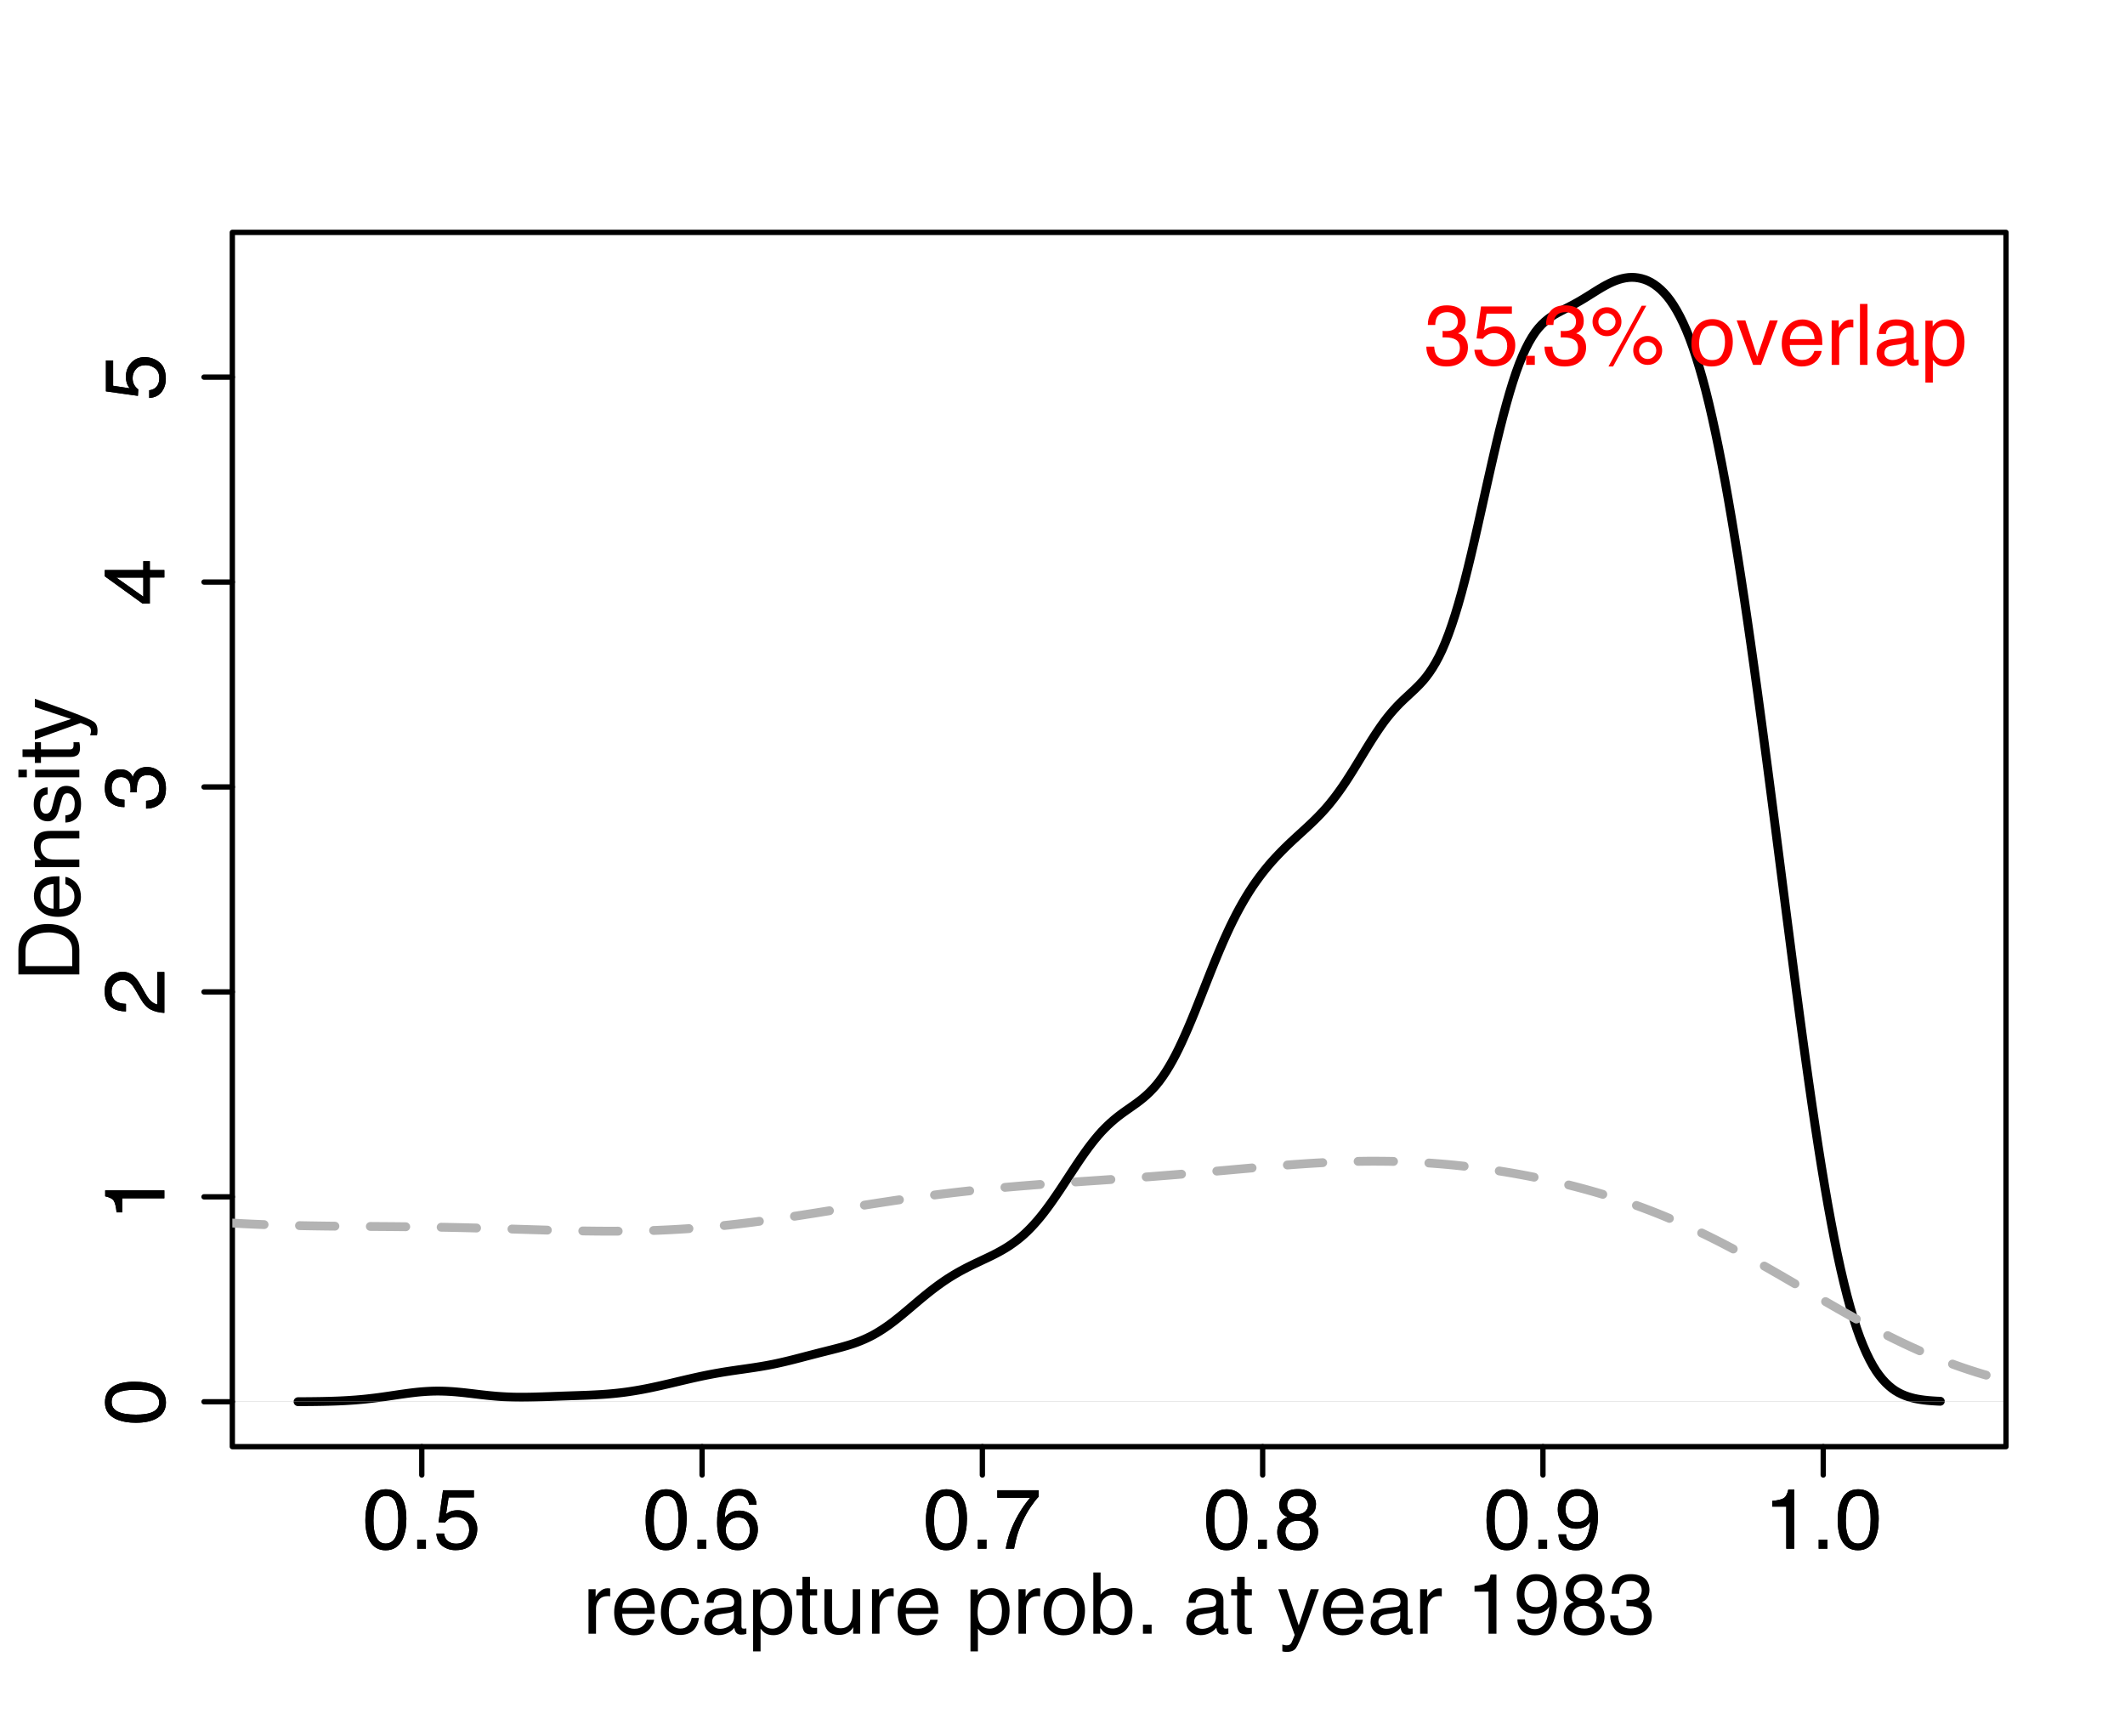 <?xml version="1.0" encoding="UTF-8"?>
<svg xmlns="http://www.w3.org/2000/svg" xmlns:xlink="http://www.w3.org/1999/xlink" width="540pt" height="441pt" viewBox="0 0 540 441" version="1.1">
<defs>
<g>
<symbol overflow="visible" id="glyph0-0">
<path style="stroke:none;" d="M 0.703 0 L 0.703 -15.484 L 12.984 -15.484 L 12.984 0 Z M 11.047 -1.938 L 11.047 -13.547 L 2.641 -13.547 L 2.641 -1.938 Z M 11.047 -1.938 "/>
</symbol>
<symbol overflow="visible" id="glyph0-1">
<path style="stroke:none;" d="M 5.844 -15.094 C 7.789 -15.094 9.203 -14.289 10.078 -12.688 C 10.754 -11.438 11.094 -9.734 11.094 -7.578 C 11.094 -5.516 10.785 -3.816 10.172 -2.484 C 9.285 -0.555 7.836 0.406 5.828 0.406 C 4.016 0.406 2.664 -0.379 1.781 -1.953 C 1.039 -3.266 0.672 -5.031 0.672 -7.25 C 0.672 -8.957 0.895 -10.426 1.344 -11.656 C 2.164 -13.945 3.664 -15.094 5.844 -15.094 Z M 5.812 -1.312 C 6.801 -1.312 7.586 -1.75 8.172 -2.625 C 8.754 -3.5 9.047 -5.125 9.047 -7.5 C 9.047 -9.207 8.832 -10.613 8.406 -11.719 C 7.988 -12.832 7.172 -13.391 5.953 -13.391 C 4.836 -13.391 4.02 -12.863 3.5 -11.812 C 2.988 -10.758 2.734 -9.211 2.734 -7.172 C 2.734 -5.629 2.895 -4.391 3.219 -3.453 C 3.727 -2.023 4.594 -1.312 5.812 -1.312 Z M 5.812 -1.312 "/>
</symbol>
<symbol overflow="visible" id="glyph0-2">
<path style="stroke:none;" d="M 1.844 -2.297 L 4.047 -2.297 L 4.047 0 L 1.844 0 Z M 1.844 -2.297 "/>
</symbol>
<symbol overflow="visible" id="glyph0-3">
<path style="stroke:none;" d="M 2.672 -3.844 C 2.797 -2.758 3.297 -2.016 4.172 -1.609 C 4.617 -1.391 5.141 -1.281 5.734 -1.281 C 6.859 -1.281 7.691 -1.641 8.234 -2.359 C 8.773 -3.078 9.047 -3.875 9.047 -4.75 C 9.047 -5.801 8.723 -6.613 8.078 -7.188 C 7.43 -7.77 6.66 -8.062 5.766 -8.062 C 5.109 -8.062 4.547 -7.93 4.078 -7.672 C 3.617 -7.422 3.223 -7.07 2.891 -6.625 L 1.25 -6.719 L 2.391 -14.844 L 10.234 -14.844 L 10.234 -13.016 L 3.812 -13.016 L 3.172 -8.812 C 3.523 -9.082 3.859 -9.285 4.172 -9.422 C 4.734 -9.648 5.383 -9.766 6.125 -9.766 C 7.508 -9.766 8.68 -9.316 9.641 -8.422 C 10.609 -7.523 11.094 -6.395 11.094 -5.031 C 11.094 -3.602 10.648 -2.344 9.766 -1.25 C 8.891 -0.164 7.484 0.375 5.547 0.375 C 4.316 0.375 3.227 0.031 2.281 -0.656 C 1.332 -1.352 0.805 -2.414 0.703 -3.844 Z M 2.672 -3.844 "/>
</symbol>
<symbol overflow="visible" id="glyph0-4">
<path style="stroke:none;" d="M 6.312 -15.156 C 8 -15.156 9.176 -14.719 9.844 -13.844 C 10.508 -12.969 10.844 -12.066 10.844 -11.141 L 8.969 -11.141 C 8.852 -11.742 8.672 -12.211 8.422 -12.547 C 7.961 -13.18 7.27 -13.5 6.344 -13.5 C 5.281 -13.5 4.438 -13.004 3.812 -12.016 C 3.188 -11.035 2.836 -9.633 2.766 -7.812 C 3.203 -8.445 3.754 -8.926 4.422 -9.25 C 5.023 -9.531 5.695 -9.672 6.438 -9.672 C 7.707 -9.672 8.812 -9.266 9.75 -8.453 C 10.695 -7.648 11.172 -6.445 11.172 -4.844 C 11.172 -3.469 10.723 -2.25 9.828 -1.188 C 8.93 -0.133 7.66 0.391 6.016 0.391 C 4.598 0.391 3.375 -0.145 2.344 -1.219 C 1.32 -2.289 0.812 -4.094 0.812 -6.625 C 0.812 -8.508 1.039 -10.102 1.5 -11.406 C 2.375 -13.906 3.977 -15.156 6.312 -15.156 Z M 6.172 -1.297 C 7.172 -1.297 7.914 -1.629 8.406 -2.297 C 8.906 -2.973 9.156 -3.77 9.156 -4.688 C 9.156 -5.457 8.93 -6.191 8.484 -6.891 C 8.047 -7.586 7.242 -7.938 6.078 -7.938 C 5.266 -7.938 4.551 -7.664 3.938 -7.125 C 3.32 -6.582 3.016 -5.77 3.016 -4.688 C 3.016 -3.727 3.289 -2.922 3.844 -2.266 C 4.406 -1.617 5.18 -1.297 6.172 -1.297 Z M 6.172 -1.297 "/>
</symbol>
<symbol overflow="visible" id="glyph0-5">
<path style="stroke:none;" d="M 11.297 -14.844 L 11.297 -13.188 C 10.805 -12.719 10.16 -11.898 9.359 -10.734 C 8.555 -9.566 7.844 -8.305 7.219 -6.953 C 6.613 -5.641 6.148 -4.441 5.828 -3.359 C 5.629 -2.66 5.367 -1.539 5.047 0 L 2.938 0 C 3.414 -2.883 4.473 -5.754 6.109 -8.609 C 7.066 -10.273 8.078 -11.719 9.141 -12.938 L 0.797 -12.938 L 0.797 -14.844 Z M 11.297 -14.844 "/>
</symbol>
<symbol overflow="visible" id="glyph0-6">
<path style="stroke:none;" d="M 5.875 -8.766 C 6.707 -8.766 7.359 -9 7.828 -9.469 C 8.305 -9.938 8.547 -10.492 8.547 -11.141 C 8.547 -11.703 8.316 -12.219 7.859 -12.688 C 7.41 -13.164 6.727 -13.406 5.812 -13.406 C 4.895 -13.406 4.234 -13.164 3.828 -12.688 C 3.422 -12.219 3.219 -11.672 3.219 -11.047 C 3.219 -10.328 3.477 -9.766 4 -9.359 C 4.531 -8.961 5.156 -8.766 5.875 -8.766 Z M 5.984 -1.297 C 6.867 -1.297 7.598 -1.531 8.172 -2 C 8.754 -2.477 9.047 -3.191 9.047 -4.141 C 9.047 -5.109 8.742 -5.844 8.141 -6.344 C 7.547 -6.852 6.785 -7.109 5.859 -7.109 C 4.941 -7.109 4.195 -6.848 3.625 -6.328 C 3.051 -5.816 2.766 -5.109 2.766 -4.203 C 2.766 -3.41 3.023 -2.727 3.547 -2.156 C 4.078 -1.582 4.891 -1.297 5.984 -1.297 Z M 3.297 -8.047 C 2.766 -8.266 2.352 -8.523 2.062 -8.828 C 1.5 -9.391 1.219 -10.125 1.219 -11.031 C 1.219 -12.156 1.625 -13.117 2.438 -13.922 C 3.258 -14.734 4.422 -15.141 5.922 -15.141 C 7.367 -15.141 8.5 -14.758 9.312 -14 C 10.133 -13.238 10.547 -12.348 10.547 -11.328 C 10.547 -10.379 10.312 -9.613 9.844 -9.031 C 9.57 -8.707 9.156 -8.383 8.594 -8.062 C 9.219 -7.781 9.707 -7.453 10.062 -7.078 C 10.738 -6.367 11.078 -5.453 11.078 -4.328 C 11.078 -3.004 10.629 -1.879 9.734 -0.953 C 8.836 -0.023 7.578 0.438 5.953 0.438 C 4.484 0.438 3.238 0.035 2.219 -0.766 C 1.207 -1.566 0.703 -2.723 0.703 -4.234 C 0.703 -5.129 0.914 -5.898 1.344 -6.547 C 1.781 -7.203 2.43 -7.703 3.297 -8.047 Z M 3.297 -8.047 "/>
</symbol>
<symbol overflow="visible" id="glyph0-7">
<path style="stroke:none;" d="M 2.875 -3.641 C 2.926 -2.598 3.328 -1.875 4.078 -1.469 C 4.461 -1.258 4.898 -1.156 5.391 -1.156 C 6.297 -1.156 7.066 -1.531 7.703 -2.281 C 8.348 -3.039 8.801 -4.578 9.062 -6.891 C 8.645 -6.223 8.125 -5.754 7.5 -5.484 C 6.875 -5.211 6.207 -5.078 5.5 -5.078 C 4.039 -5.078 2.883 -5.531 2.031 -6.438 C 1.188 -7.344 0.766 -8.508 0.766 -9.938 C 0.766 -11.312 1.18 -12.52 2.016 -13.562 C 2.859 -14.602 4.094 -15.125 5.719 -15.125 C 7.926 -15.125 9.445 -14.129 10.281 -12.141 C 10.738 -11.055 10.969 -9.695 10.969 -8.062 C 10.969 -6.207 10.691 -4.566 10.141 -3.141 C 9.223 -0.766 7.664 0.422 5.469 0.422 C 3.988 0.422 2.863 0.035 2.094 -0.734 C 1.332 -1.504 0.953 -2.473 0.953 -3.641 Z M 5.75 -6.75 C 6.5 -6.75 7.18 -6.992 7.797 -7.484 C 8.422 -7.984 8.734 -8.852 8.734 -10.094 C 8.734 -11.195 8.453 -12.02 7.891 -12.562 C 7.336 -13.113 6.629 -13.391 5.766 -13.391 C 4.836 -13.391 4.098 -13.078 3.547 -12.453 C 3.004 -11.836 2.734 -11.008 2.734 -9.969 C 2.734 -8.977 2.973 -8.191 3.453 -7.609 C 3.93 -7.035 4.695 -6.75 5.75 -6.75 Z M 5.75 -6.75 "/>
</symbol>
<symbol overflow="visible" id="glyph0-8">
<path style="stroke:none;" d="M 2.062 -10.688 L 2.062 -12.141 C 3.438 -12.273 4.395 -12.5 4.938 -12.812 C 5.477 -13.125 5.879 -13.863 6.141 -15.031 L 7.641 -15.031 L 7.641 0 L 5.625 0 L 5.625 -10.688 Z M 2.062 -10.688 "/>
</symbol>
<symbol overflow="visible" id="glyph0-9">
<path style="stroke:none;" d="M 1.438 -11.297 L 3.25 -11.297 L 3.25 -9.344 C 3.395 -9.719 3.754 -10.176 4.328 -10.719 C 4.91 -11.27 5.578 -11.547 6.328 -11.547 C 6.359 -11.547 6.414 -11.539 6.5 -11.531 C 6.582 -11.531 6.727 -11.52 6.938 -11.5 L 6.938 -9.484 C 6.82 -9.504 6.719 -9.52 6.625 -9.531 C 6.531 -9.539 6.426 -9.547 6.312 -9.547 C 5.352 -9.547 4.617 -9.238 4.109 -8.625 C 3.598 -8.008 3.344 -7.301 3.344 -6.5 L 3.344 0 L 1.438 0 Z M 1.438 -11.297 "/>
</symbol>
<symbol overflow="visible" id="glyph0-10">
<path style="stroke:none;" d="M 6.094 -11.547 C 6.895 -11.547 7.672 -11.359 8.422 -10.984 C 9.172 -10.609 9.742 -10.117 10.141 -9.516 C 10.523 -8.953 10.781 -8.289 10.906 -7.531 C 11.02 -7.008 11.078 -6.18 11.078 -5.047 L 2.797 -5.047 C 2.828 -3.898 3.094 -2.977 3.594 -2.281 C 4.102 -1.594 4.891 -1.25 5.953 -1.25 C 6.941 -1.25 7.734 -1.57 8.328 -2.219 C 8.66 -2.602 8.898 -3.047 9.047 -3.547 L 10.906 -3.547 C 10.863 -3.129 10.703 -2.664 10.422 -2.156 C 10.141 -1.645 9.828 -1.227 9.484 -0.906 C 8.91 -0.344 8.195 0.035 7.344 0.234 C 6.883 0.348 6.367 0.406 5.797 0.406 C 4.391 0.406 3.195 -0.102 2.219 -1.125 C 1.25 -2.156 0.766 -3.594 0.766 -5.438 C 0.766 -7.25 1.254 -8.719 2.234 -9.844 C 3.223 -10.977 4.508 -11.547 6.094 -11.547 Z M 9.125 -6.547 C 9.039 -7.367 8.859 -8.023 8.578 -8.516 C 8.055 -9.43 7.191 -9.891 5.984 -9.891 C 5.109 -9.891 4.375 -9.57 3.781 -8.938 C 3.195 -8.312 2.883 -7.516 2.844 -6.547 Z M 5.922 -11.562 Z M 5.922 -11.562 "/>
</symbol>
<symbol overflow="visible" id="glyph0-11">
<path style="stroke:none;" d="M 5.75 -11.625 C 7.02 -11.625 8.051 -11.312 8.844 -10.688 C 9.645 -10.07 10.129 -9.008 10.297 -7.5 L 8.453 -7.5 C 8.336 -8.195 8.078 -8.773 7.672 -9.234 C 7.273 -9.691 6.633 -9.922 5.75 -9.922 C 4.539 -9.922 3.676 -9.332 3.156 -8.156 C 2.812 -7.383 2.641 -6.438 2.641 -5.312 C 2.641 -4.176 2.879 -3.223 3.359 -2.453 C 3.836 -1.68 4.594 -1.297 5.625 -1.297 C 6.406 -1.297 7.023 -1.535 7.484 -2.016 C 7.953 -2.492 8.273 -3.156 8.453 -4 L 10.297 -4 C 10.078 -2.5 9.547 -1.398 8.703 -0.703 C 7.859 -0.016 6.781 0.328 5.469 0.328 C 4 0.328 2.82 -0.207 1.938 -1.281 C 1.062 -2.363 0.625 -3.711 0.625 -5.328 C 0.625 -7.316 1.102 -8.863 2.062 -9.969 C 3.031 -11.07 4.258 -11.625 5.75 -11.625 Z M 5.453 -11.562 Z M 5.453 -11.562 "/>
</symbol>
<symbol overflow="visible" id="glyph0-12">
<path style="stroke:none;" d="M 2.844 -3 C 2.844 -2.457 3.039 -2.023 3.438 -1.703 C 3.844 -1.391 4.32 -1.234 4.875 -1.234 C 5.539 -1.234 6.188 -1.391 6.812 -1.703 C 7.863 -2.211 8.391 -3.051 8.391 -4.219 L 8.391 -5.75 C 8.16 -5.602 7.863 -5.477 7.5 -5.375 C 7.133 -5.281 6.773 -5.211 6.422 -5.172 L 5.266 -5.016 C 4.578 -4.922 4.062 -4.781 3.719 -4.594 C 3.133 -4.258 2.844 -3.727 2.844 -3 Z M 7.438 -6.844 C 7.875 -6.895 8.164 -7.078 8.312 -7.391 C 8.406 -7.555 8.453 -7.801 8.453 -8.125 C 8.453 -8.77 8.219 -9.238 7.75 -9.531 C 7.289 -9.82 6.633 -9.969 5.781 -9.969 C 4.789 -9.969 4.086 -9.695 3.672 -9.156 C 3.441 -8.863 3.289 -8.426 3.219 -7.844 L 1.438 -7.844 C 1.477 -9.238 1.93 -10.207 2.797 -10.75 C 3.66 -11.289 4.664 -11.562 5.812 -11.562 C 7.145 -11.562 8.227 -11.312 9.062 -10.812 C 9.883 -10.301 10.297 -9.516 10.297 -8.453 L 10.297 -1.938 C 10.297 -1.738 10.332 -1.578 10.406 -1.453 C 10.488 -1.336 10.66 -1.281 10.922 -1.281 C 11.004 -1.281 11.098 -1.285 11.203 -1.297 C 11.305 -1.305 11.422 -1.32 11.547 -1.344 L 11.547 0.047 C 11.254 0.129 11.031 0.18 10.875 0.203 C 10.719 0.234 10.504 0.25 10.234 0.25 C 9.578 0.25 9.102 0.016 8.812 -0.453 C 8.656 -0.703 8.547 -1.051 8.484 -1.5 C 8.098 -0.988 7.539 -0.547 6.812 -0.172 C 6.094 0.191 5.297 0.375 4.422 0.375 C 3.379 0.375 2.523 0.055 1.859 -0.578 C 1.191 -1.211 0.859 -2.008 0.859 -2.969 C 0.859 -4.008 1.188 -4.816 1.844 -5.391 C 2.5 -5.973 3.359 -6.332 4.422 -6.469 Z M 5.875 -11.562 Z M 5.875 -11.562 "/>
</symbol>
<symbol overflow="visible" id="glyph0-13">
<path style="stroke:none;" d="M 6.156 -1.281 C 7.039 -1.281 7.773 -1.648 8.359 -2.391 C 8.953 -3.129 9.25 -4.238 9.25 -5.719 C 9.25 -6.613 9.117 -7.383 8.859 -8.031 C 8.367 -9.281 7.469 -9.906 6.156 -9.906 C 4.844 -9.906 3.941 -9.242 3.453 -7.922 C 3.191 -7.223 3.062 -6.332 3.062 -5.25 C 3.062 -4.375 3.191 -3.633 3.453 -3.031 C 3.953 -1.863 4.852 -1.281 6.156 -1.281 Z M 1.25 -11.234 L 3.094 -11.234 L 3.094 -9.75 C 3.469 -10.258 3.879 -10.656 4.328 -10.938 C 4.973 -11.352 5.727 -11.562 6.594 -11.562 C 7.875 -11.562 8.957 -11.07 9.844 -10.094 C 10.738 -9.113 11.188 -7.711 11.188 -5.891 C 11.188 -3.43 10.539 -1.676 9.25 -0.625 C 8.438 0.039 7.488 0.375 6.406 0.375 C 5.562 0.375 4.848 0.191 4.266 -0.172 C 3.93 -0.391 3.555 -0.754 3.141 -1.266 L 3.141 4.5 L 1.25 4.5 Z M 1.25 -11.234 "/>
</symbol>
<symbol overflow="visible" id="glyph0-14">
<path style="stroke:none;" d="M 1.766 -14.438 L 3.688 -14.438 L 3.688 -11.297 L 5.5 -11.297 L 5.5 -9.75 L 3.688 -9.75 L 3.688 -2.375 C 3.688 -1.977 3.82 -1.711 4.094 -1.578 C 4.238 -1.504 4.484 -1.469 4.828 -1.469 C 4.922 -1.469 5.02 -1.469 5.125 -1.469 C 5.227 -1.469 5.352 -1.477 5.5 -1.5 L 5.5 0 C 5.281 0.062 5.051 0.102 4.812 0.125 C 4.57 0.156 4.316 0.172 4.047 0.172 C 3.16 0.172 2.555 -0.051 2.234 -0.5 C 1.922 -0.957 1.766 -1.547 1.766 -2.266 L 1.766 -9.75 L 0.25 -9.75 L 0.25 -11.297 L 1.766 -11.297 Z M 1.766 -14.438 "/>
</symbol>
<symbol overflow="visible" id="glyph0-15">
<path style="stroke:none;" d="M 3.297 -11.297 L 3.297 -3.797 C 3.297 -3.223 3.383 -2.754 3.562 -2.391 C 3.895 -1.711 4.523 -1.375 5.453 -1.375 C 6.773 -1.375 7.676 -1.961 8.156 -3.141 C 8.414 -3.773 8.547 -4.645 8.547 -5.75 L 8.547 -11.297 L 10.438 -11.297 L 10.438 0 L 8.641 0 L 8.672 -1.672 C 8.422 -1.234 8.113 -0.867 7.75 -0.578 C 7.02 0.016 6.141 0.312 5.109 0.312 C 3.504 0.312 2.41 -0.227 1.828 -1.312 C 1.504 -1.883 1.344 -2.648 1.344 -3.609 L 1.344 -11.297 Z M 5.891 -11.562 Z M 5.891 -11.562 "/>
</symbol>
<symbol overflow="visible" id="glyph0-16">
<path style="stroke:none;" d=""/>
</symbol>
<symbol overflow="visible" id="glyph0-17">
<path style="stroke:none;" d="M 5.875 -1.219 C 7.133 -1.219 7.992 -1.691 8.453 -2.641 C 8.922 -3.598 9.156 -4.66 9.156 -5.828 C 9.156 -6.879 8.988 -7.738 8.656 -8.406 C 8.125 -9.445 7.203 -9.969 5.891 -9.969 C 4.734 -9.969 3.891 -9.523 3.359 -8.641 C 2.836 -7.754 2.578 -6.688 2.578 -5.438 C 2.578 -4.227 2.836 -3.223 3.359 -2.422 C 3.891 -1.617 4.727 -1.219 5.875 -1.219 Z M 5.953 -11.625 C 7.398 -11.625 8.625 -11.133 9.625 -10.156 C 10.633 -9.188 11.141 -7.766 11.141 -5.891 C 11.141 -4.066 10.695 -2.562 9.812 -1.375 C 8.926 -0.188 7.551 0.406 5.688 0.406 C 4.133 0.406 2.898 -0.113 1.984 -1.156 C 1.078 -2.207 0.625 -3.625 0.625 -5.406 C 0.625 -7.301 1.102 -8.812 2.062 -9.938 C 3.031 -11.062 4.328 -11.625 5.953 -11.625 Z M 5.891 -11.562 Z M 5.891 -11.562 "/>
</symbol>
<symbol overflow="visible" id="glyph0-18">
<path style="stroke:none;" d="M 1.25 -15.547 L 3.094 -15.547 L 3.094 -9.922 C 3.508 -10.461 4.004 -10.875 4.578 -11.156 C 5.148 -11.445 5.773 -11.594 6.453 -11.594 C 7.859 -11.594 9 -11.109 9.875 -10.141 C 10.75 -9.172 11.188 -7.742 11.188 -5.859 C 11.188 -4.078 10.754 -2.594 9.891 -1.406 C 9.023 -0.227 7.828 0.359 6.297 0.359 C 5.441 0.359 4.719 0.148 4.125 -0.266 C 3.77 -0.504 3.395 -0.895 3 -1.438 L 3 0 L 1.25 0 Z M 6.172 -1.312 C 7.203 -1.312 7.973 -1.719 8.484 -2.531 C 8.992 -3.352 9.25 -4.43 9.25 -5.766 C 9.25 -6.953 8.992 -7.938 8.484 -8.719 C 7.973 -9.5 7.223 -9.891 6.234 -9.891 C 5.367 -9.891 4.609 -9.566 3.953 -8.922 C 3.305 -8.285 2.984 -7.234 2.984 -5.766 C 2.984 -4.703 3.117 -3.844 3.391 -3.188 C 3.891 -1.938 4.816 -1.312 6.172 -1.312 Z M 6.172 -1.312 "/>
</symbol>
<symbol overflow="visible" id="glyph0-19">
<path style="stroke:none;" d="M 8.453 -11.297 L 10.547 -11.297 C 10.273 -10.566 9.68 -8.914 8.766 -6.344 C 8.078 -4.395 7.5 -2.812 7.031 -1.594 C 5.938 1.289 5.16 3.047 4.703 3.672 C 4.254 4.305 3.484 4.625 2.391 4.625 C 2.129 4.625 1.926 4.613 1.781 4.594 C 1.633 4.57 1.457 4.535 1.25 4.484 L 1.25 2.75 C 1.57 2.844 1.805 2.898 1.953 2.922 C 2.109 2.941 2.238 2.953 2.344 2.953 C 2.695 2.953 2.957 2.895 3.125 2.781 C 3.289 2.664 3.43 2.52 3.547 2.344 C 3.578 2.289 3.703 2.004 3.922 1.484 C 4.141 0.961 4.297 0.578 4.391 0.328 L 0.219 -11.297 L 2.375 -11.297 L 5.406 -2.094 Z M 5.391 -11.562 Z M 5.391 -11.562 "/>
</symbol>
<symbol overflow="visible" id="glyph0-20">
<path style="stroke:none;" d="M 5.609 0.406 C 3.828 0.406 2.531 -0.082 1.719 -1.062 C 0.914 -2.039 0.516 -3.234 0.516 -4.641 L 2.5 -4.641 C 2.582 -3.66 2.766 -2.953 3.047 -2.516 C 3.535 -1.711 4.426 -1.312 5.719 -1.312 C 6.719 -1.312 7.52 -1.578 8.125 -2.109 C 8.727 -2.648 9.031 -3.344 9.031 -4.188 C 9.031 -5.227 8.707 -5.953 8.062 -6.359 C 7.426 -6.773 6.547 -6.984 5.422 -6.984 C 5.297 -6.984 5.164 -6.984 5.031 -6.984 C 4.906 -6.984 4.773 -6.977 4.641 -6.969 L 4.641 -8.641 C 4.836 -8.617 5 -8.602 5.125 -8.594 C 5.258 -8.594 5.406 -8.594 5.562 -8.594 C 6.27 -8.594 6.852 -8.707 7.312 -8.938 C 8.113 -9.32 8.516 -10.023 8.516 -11.047 C 8.516 -11.797 8.25 -12.375 7.719 -12.781 C 7.188 -13.188 6.566 -13.391 5.859 -13.391 C 4.586 -13.391 3.707 -12.969 3.219 -12.125 C 2.957 -11.656 2.805 -10.992 2.766 -10.141 L 0.891 -10.141 C 0.891 -11.266 1.117 -12.223 1.578 -13.016 C 2.348 -14.422 3.707 -15.125 5.656 -15.125 C 7.188 -15.125 8.375 -14.781 9.219 -14.094 C 10.062 -13.406 10.484 -12.41 10.484 -11.109 C 10.484 -10.18 10.238 -9.43 9.75 -8.859 C 9.438 -8.492 9.035 -8.211 8.547 -8.016 C 9.336 -7.797 9.957 -7.375 10.406 -6.75 C 10.852 -6.125 11.078 -5.363 11.078 -4.469 C 11.078 -3.031 10.598 -1.859 9.641 -0.953 C 8.691 -0.047 7.348 0.406 5.609 0.406 Z M 5.609 0.406 "/>
</symbol>
<symbol overflow="visible" id="glyph0-21">
<path style="stroke:none;" d="M 14.719 -7.344 C 15.727 -7.344 16.594 -6.984 17.312 -6.266 C 18.031 -5.547 18.391 -4.68 18.391 -3.672 C 18.391 -2.66 18.031 -1.797 17.312 -1.078 C 16.594 -0.359 15.727 0 14.719 0 C 13.695 0 12.828 -0.359 12.109 -1.078 C 11.398 -1.797 11.047 -2.66 11.047 -3.672 C 11.047 -4.68 11.398 -5.547 12.109 -6.266 C 12.828 -6.984 13.695 -7.344 14.719 -7.344 Z M 13.188 -15.031 L 14.359 -15.031 L 5.922 0.406 L 4.75 0.406 Z M 4.359 -8.797 C 4.961 -8.797 5.477 -9.004 5.906 -9.422 C 6.332 -9.848 6.547 -10.363 6.547 -10.969 C 6.547 -11.562 6.332 -12.07 5.906 -12.5 C 5.477 -12.926 4.961 -13.141 4.359 -13.141 C 3.766 -13.141 3.254 -12.926 2.828 -12.5 C 2.398 -12.082 2.188 -11.57 2.188 -10.969 C 2.188 -10.363 2.398 -9.848 2.828 -9.422 C 3.254 -9.004 3.766 -8.797 4.359 -8.797 Z M 4.359 -14.641 C 5.379 -14.641 6.25 -14.281 6.969 -13.562 C 7.688 -12.844 8.047 -11.977 8.047 -10.969 C 8.047 -9.957 7.688 -9.094 6.969 -8.375 C 6.25 -7.656 5.379 -7.297 4.359 -7.297 C 3.348 -7.297 2.484 -7.656 1.766 -8.375 C 1.055 -9.094 0.703 -9.957 0.703 -10.969 C 0.703 -11.977 1.055 -12.844 1.766 -13.562 C 2.484 -14.281 3.348 -14.641 4.359 -14.641 Z M 14.719 -1.5 C 15.312 -1.5 15.82 -1.707 16.25 -2.125 C 16.676 -2.551 16.891 -3.066 16.891 -3.672 C 16.891 -4.266 16.676 -4.773 16.25 -5.203 C 15.82 -5.629 15.312 -5.844 14.719 -5.844 C 14.113 -5.844 13.598 -5.629 13.172 -5.203 C 12.742 -4.773 12.531 -4.266 12.531 -3.672 C 12.531 -3.066 12.742 -2.551 13.172 -2.125 C 13.598 -1.707 14.113 -1.5 14.719 -1.5 Z M 14.719 -1.5 "/>
</symbol>
<symbol overflow="visible" id="glyph0-22">
<path style="stroke:none;" d="M 2.312 -11.297 L 5.328 -2.094 L 8.484 -11.297 L 10.562 -11.297 L 6.312 0 L 4.281 0 L 0.109 -11.297 Z M 2.312 -11.297 "/>
</symbol>
<symbol overflow="visible" id="glyph0-23">
<path style="stroke:none;" d="M 1.438 -15.484 L 3.344 -15.484 L 3.344 0 L 1.438 0 Z M 1.438 -15.484 "/>
</symbol>
<symbol overflow="visible" id="glyph1-0">
<path style="stroke:none;" d="M 0 -0.703 L -15.484 -0.703 L -15.484 -12.984 L 0 -12.984 Z M -1.938 -11.047 L -13.547 -11.047 L -13.547 -2.641 L -1.938 -2.641 Z M -1.938 -11.047 "/>
</symbol>
<symbol overflow="visible" id="glyph1-1">
<path style="stroke:none;" d="M -15.094 -5.844 C -15.094 -7.789 -14.289 -9.203 -12.688 -10.078 C -11.438 -10.754 -9.734 -11.094 -7.578 -11.094 C -5.516 -11.094 -3.816 -10.785 -2.484 -10.172 C -0.555 -9.285 0.406 -7.836 0.406 -5.828 C 0.406 -4.016 -0.379 -2.664 -1.953 -1.781 C -3.266 -1.039 -5.031 -0.672 -7.25 -0.672 C -8.957 -0.672 -10.426 -0.895 -11.656 -1.344 C -13.945 -2.164 -15.094 -3.664 -15.094 -5.844 Z M -1.312 -5.812 C -1.312 -6.801 -1.75 -7.586 -2.625 -8.172 C -3.5 -8.754 -5.125 -9.047 -7.5 -9.047 C -9.207 -9.047 -10.613 -8.832 -11.719 -8.406 C -12.832 -7.988 -13.391 -7.172 -13.391 -5.953 C -13.391 -4.836 -12.863 -4.02 -11.812 -3.5 C -10.758 -2.988 -9.211 -2.734 -7.172 -2.734 C -5.629 -2.734 -4.391 -2.895 -3.453 -3.219 C -2.023 -3.727 -1.312 -4.594 -1.312 -5.812 Z M -1.312 -5.812 "/>
</symbol>
<symbol overflow="visible" id="glyph1-2">
<path style="stroke:none;" d="M -10.688 -2.062 L -12.141 -2.062 C -12.273 -3.438 -12.5 -4.395 -12.812 -4.938 C -13.125 -5.477 -13.863 -5.879 -15.031 -6.141 L -15.031 -7.641 L 0 -7.641 L 0 -5.625 L -10.688 -5.625 Z M -10.688 -2.062 "/>
</symbol>
<symbol overflow="visible" id="glyph1-3">
<path style="stroke:none;" d="M 0 -0.672 C -1.301 -0.742 -2.43 -1.016 -3.391 -1.484 C -4.359 -1.953 -5.234 -2.863 -6.016 -4.219 L -7.188 -6.234 C -7.719 -7.148 -8.172 -7.789 -8.547 -8.156 C -9.129 -8.727 -9.797 -9.016 -10.547 -9.016 C -11.422 -9.016 -12.113 -8.75 -12.625 -8.219 C -13.145 -7.695 -13.406 -6.992 -13.406 -6.109 C -13.406 -4.816 -12.914 -3.922 -11.938 -3.422 C -11.406 -3.148 -10.676 -3 -9.75 -2.969 L -9.75 -1.047 C -11.062 -1.066 -12.129 -1.305 -12.953 -1.766 C -14.422 -2.586 -15.156 -4.039 -15.156 -6.125 C -15.156 -7.852 -14.688 -9.113 -13.75 -9.906 C -12.812 -10.707 -11.77 -11.109 -10.625 -11.109 C -9.414 -11.109 -8.383 -10.688 -7.531 -9.844 C -7.031 -9.344 -6.426 -8.457 -5.719 -7.188 L -4.906 -5.75 C -4.531 -5.062 -4.172 -4.52 -3.828 -4.125 C -3.211 -3.414 -2.535 -2.973 -1.797 -2.797 L -1.797 -11.047 L 0 -11.047 Z M 0 -0.672 "/>
</symbol>
<symbol overflow="visible" id="glyph1-4">
<path style="stroke:none;" d="M 0.406 -5.609 C 0.406 -3.828 -0.082 -2.531 -1.062 -1.719 C -2.039 -0.914 -3.234 -0.516 -4.641 -0.516 L -4.641 -2.5 C -3.66 -2.582 -2.953 -2.766 -2.516 -3.047 C -1.711 -3.535 -1.312 -4.426 -1.312 -5.719 C -1.312 -6.719 -1.578 -7.52 -2.109 -8.125 C -2.648 -8.727 -3.344 -9.031 -4.188 -9.031 C -5.227 -9.031 -5.953 -8.707 -6.359 -8.062 C -6.773 -7.426 -6.984 -6.547 -6.984 -5.422 C -6.984 -5.297 -6.984 -5.164 -6.984 -5.031 C -6.984 -4.906 -6.977 -4.773 -6.969 -4.641 L -8.641 -4.641 C -8.617 -4.836 -8.602 -5 -8.594 -5.125 C -8.594 -5.258 -8.594 -5.406 -8.594 -5.562 C -8.594 -6.27 -8.707 -6.852 -8.938 -7.312 C -9.32 -8.113 -10.023 -8.516 -11.047 -8.516 C -11.797 -8.516 -12.375 -8.25 -12.781 -7.719 C -13.188 -7.188 -13.391 -6.566 -13.391 -5.859 C -13.391 -4.586 -12.969 -3.707 -12.125 -3.219 C -11.656 -2.957 -10.992 -2.805 -10.141 -2.766 L -10.141 -0.891 C -11.266 -0.891 -12.223 -1.117 -13.016 -1.578 C -14.422 -2.348 -15.125 -3.707 -15.125 -5.656 C -15.125 -7.188 -14.781 -8.375 -14.094 -9.219 C -13.406 -10.062 -12.41 -10.484 -11.109 -10.484 C -10.18 -10.484 -9.43 -10.238 -8.859 -9.75 C -8.492 -9.438 -8.211 -9.035 -8.016 -8.547 C -7.797 -9.336 -7.375 -9.957 -6.75 -10.406 C -6.125 -10.852 -5.363 -11.078 -4.469 -11.078 C -3.031 -11.078 -1.859 -10.598 -0.953 -9.641 C -0.047 -8.691 0.406 -7.348 0.406 -5.609 Z M 0.406 -5.609 "/>
</symbol>
<symbol overflow="visible" id="glyph1-5">
<path style="stroke:none;" d="M -5.344 -7.141 L -12.188 -7.141 L -5.344 -2.297 Z M 0 -7.172 L -3.688 -7.172 L -3.688 -0.547 L -5.547 -0.547 L -15.141 -7.469 L -15.141 -9.062 L -5.344 -9.062 L -5.344 -11.297 L -3.688 -11.297 L -3.688 -9.062 L 0 -9.062 Z M 0 -7.172 "/>
</symbol>
<symbol overflow="visible" id="glyph1-6">
<path style="stroke:none;" d="M -3.844 -2.672 C -2.758 -2.797 -2.016 -3.297 -1.609 -4.172 C -1.391 -4.617 -1.281 -5.141 -1.281 -5.734 C -1.281 -6.859 -1.641 -7.691 -2.359 -8.234 C -3.078 -8.773 -3.875 -9.047 -4.75 -9.047 C -5.801 -9.047 -6.613 -8.723 -7.188 -8.078 C -7.77 -7.43 -8.062 -6.66 -8.062 -5.766 C -8.062 -5.109 -7.93 -4.547 -7.672 -4.078 C -7.422 -3.617 -7.07 -3.223 -6.625 -2.891 L -6.719 -1.25 L -14.844 -2.391 L -14.844 -10.234 L -13.016 -10.234 L -13.016 -3.812 L -8.812 -3.172 C -9.082 -3.523 -9.285 -3.859 -9.422 -4.172 C -9.648 -4.734 -9.766 -5.383 -9.766 -6.125 C -9.766 -7.508 -9.316 -8.68 -8.422 -9.641 C -7.523 -10.609 -6.395 -11.094 -5.031 -11.094 C -3.602 -11.094 -2.344 -10.648 -1.25 -9.766 C -0.164 -8.891 0.375 -7.484 0.375 -5.547 C 0.375 -4.316 0.031 -3.227 -0.656 -2.281 C -1.352 -1.332 -2.414 -0.805 -3.844 -0.703 Z M -3.844 -2.672 "/>
</symbol>
<symbol overflow="visible" id="glyph1-7">
<path style="stroke:none;" d="M -1.797 -7.594 C -1.797 -8.301 -1.867 -8.883 -2.016 -9.344 C -2.285 -10.156 -2.812 -10.82 -3.594 -11.344 C -4.219 -11.758 -5.02 -12.055 -6 -12.234 C -6.582 -12.348 -7.125 -12.406 -7.625 -12.406 C -9.539 -12.406 -11.031 -12.02 -12.094 -11.25 C -13.156 -10.488 -13.688 -9.266 -13.688 -7.578 L -13.688 -3.844 L -1.797 -3.844 Z M -15.484 -1.734 L -15.484 -8.016 C -15.484 -10.141 -14.727 -11.789 -13.219 -12.969 C -11.852 -14.02 -10.109 -14.547 -7.984 -14.547 C -6.336 -14.547 -4.848 -14.234 -3.516 -13.609 C -1.172 -12.523 0 -10.656 0 -8 L 0 -1.734 Z M -15.484 -1.734 "/>
</symbol>
<symbol overflow="visible" id="glyph1-8">
<path style="stroke:none;" d="M -11.547 -6.094 C -11.547 -6.895 -11.359 -7.672 -10.984 -8.422 C -10.609 -9.172 -10.117 -9.742 -9.516 -10.141 C -8.953 -10.523 -8.289 -10.781 -7.531 -10.906 C -7.008 -11.02 -6.18 -11.078 -5.047 -11.078 L -5.047 -2.797 C -3.898 -2.828 -2.977 -3.094 -2.281 -3.594 C -1.594 -4.102 -1.25 -4.891 -1.25 -5.953 C -1.25 -6.941 -1.57 -7.734 -2.219 -8.328 C -2.602 -8.66 -3.047 -8.898 -3.547 -9.047 L -3.547 -10.906 C -3.129 -10.863 -2.664 -10.703 -2.156 -10.422 C -1.645 -10.141 -1.227 -9.828 -0.906 -9.484 C -0.344 -8.91 0.035 -8.195 0.234 -7.344 C 0.348 -6.883 0.406 -6.367 0.406 -5.797 C 0.406 -4.391 -0.102 -3.195 -1.125 -2.219 C -2.156 -1.25 -3.594 -0.766 -5.438 -0.766 C -7.25 -0.766 -8.719 -1.254 -9.844 -2.234 C -10.977 -3.223 -11.547 -4.508 -11.547 -6.094 Z M -6.547 -9.125 C -7.367 -9.039 -8.023 -8.859 -8.516 -8.578 C -9.43 -8.055 -9.891 -7.191 -9.891 -5.984 C -9.891 -5.109 -9.57 -4.375 -8.938 -3.781 C -8.312 -3.195 -7.516 -2.883 -6.547 -2.844 Z M -11.562 -5.922 Z M -11.562 -5.922 "/>
</symbol>
<symbol overflow="visible" id="glyph1-9">
<path style="stroke:none;" d="M -11.297 -1.391 L -11.297 -3.188 L -9.688 -3.188 C -10.352 -3.727 -10.828 -4.297 -11.109 -4.891 C -11.398 -5.484 -11.547 -6.148 -11.547 -6.891 C -11.547 -8.492 -10.988 -9.57 -9.875 -10.125 C -9.258 -10.438 -8.383 -10.594 -7.25 -10.594 L 0 -10.594 L 0 -8.672 L -7.109 -8.672 C -7.805 -8.672 -8.363 -8.566 -8.781 -8.359 C -9.488 -8.023 -9.844 -7.414 -9.844 -6.531 C -9.844 -6.082 -9.797 -5.711 -9.703 -5.422 C -9.547 -4.898 -9.234 -4.441 -8.766 -4.047 C -8.398 -3.734 -8.016 -3.531 -7.609 -3.438 C -7.211 -3.344 -6.648 -3.297 -5.922 -3.297 L 0 -3.297 L 0 -1.391 Z M -11.562 -5.859 Z M -11.562 -5.859 "/>
</symbol>
<symbol overflow="visible" id="glyph1-10">
<path style="stroke:none;" d="M -3.547 -2.516 C -2.91 -2.578 -2.426 -2.738 -2.094 -3 C -1.477 -3.477 -1.172 -4.305 -1.172 -5.484 C -1.172 -6.18 -1.32 -6.797 -1.625 -7.328 C -1.938 -7.867 -2.41 -8.141 -3.047 -8.141 C -3.535 -8.141 -3.906 -7.926 -4.156 -7.5 C -4.312 -7.219 -4.488 -6.676 -4.688 -5.875 L -5.078 -4.359 C -5.316 -3.398 -5.582 -2.691 -5.875 -2.234 C -6.383 -1.422 -7.094 -1.016 -8 -1.016 C -9.07 -1.016 -9.938 -1.398 -10.594 -2.172 C -11.258 -2.941 -11.594 -3.973 -11.594 -5.266 C -11.594 -6.973 -11.094 -8.203 -10.094 -8.953 C -9.457 -9.422 -8.773 -9.648 -8.047 -9.641 L -8.047 -7.844 C -8.473 -7.812 -8.863 -7.66 -9.219 -7.391 C -9.719 -6.953 -9.969 -6.195 -9.969 -5.125 C -9.969 -4.406 -9.828 -3.859 -9.547 -3.484 C -9.273 -3.117 -8.914 -2.938 -8.469 -2.938 C -7.977 -2.938 -7.582 -3.18 -7.281 -3.672 C -7.102 -3.953 -6.953 -4.363 -6.828 -4.906 L -6.516 -6.172 C -6.18 -7.535 -5.863 -8.445 -5.562 -8.906 C -5.07 -9.645 -4.305 -10.016 -3.266 -10.016 C -2.266 -10.016 -1.395 -9.633 -0.656 -8.875 C 0.07 -8.113 0.438 -6.953 0.438 -5.391 C 0.438 -3.711 0.055 -2.52 -0.703 -1.812 C -1.473 -1.113 -2.422 -0.742 -3.547 -0.703 Z M -11.562 -5.328 Z M -11.562 -5.328 "/>
</symbol>
<symbol overflow="visible" id="glyph1-11">
<path style="stroke:none;" d="M -11.234 -1.391 L -11.234 -3.328 L 0 -3.328 L 0 -1.391 Z M -15.484 -1.391 L -15.484 -3.328 L -13.344 -3.328 L -13.344 -1.391 Z M -15.484 -1.391 "/>
</symbol>
<symbol overflow="visible" id="glyph1-12">
<path style="stroke:none;" d="M -14.438 -1.766 L -14.438 -3.688 L -11.297 -3.688 L -11.297 -5.5 L -9.75 -5.5 L -9.75 -3.688 L -2.375 -3.688 C -1.977 -3.688 -1.711 -3.82 -1.578 -4.094 C -1.504 -4.238 -1.469 -4.484 -1.469 -4.828 C -1.469 -4.922 -1.469 -5.02 -1.469 -5.125 C -1.469 -5.227 -1.477 -5.352 -1.5 -5.5 L 0 -5.5 C 0.062 -5.281 0.102 -5.051 0.125 -4.812 C 0.156 -4.57 0.172 -4.316 0.172 -4.047 C 0.172 -3.16 -0.051 -2.555 -0.5 -2.234 C -0.957 -1.922 -1.547 -1.766 -2.266 -1.766 L -9.75 -1.766 L -9.75 -0.25 L -11.297 -0.25 L -11.297 -1.766 Z M -14.438 -1.766 "/>
</symbol>
<symbol overflow="visible" id="glyph1-13">
<path style="stroke:none;" d="M -11.297 -8.453 L -11.297 -10.547 C -10.566 -10.273 -8.914 -9.68 -6.344 -8.766 C -4.395 -8.078 -2.812 -7.5 -1.594 -7.031 C 1.289 -5.938 3.047 -5.16 3.672 -4.703 C 4.305 -4.254 4.625 -3.484 4.625 -2.391 C 4.625 -2.129 4.613 -1.926 4.594 -1.781 C 4.57 -1.633 4.535 -1.457 4.484 -1.25 L 2.75 -1.25 C 2.844 -1.57 2.898 -1.805 2.922 -1.953 C 2.941 -2.109 2.953 -2.238 2.953 -2.344 C 2.953 -2.695 2.895 -2.957 2.781 -3.125 C 2.664 -3.289 2.52 -3.43 2.344 -3.547 C 2.289 -3.578 2.004 -3.703 1.484 -3.922 C 0.961 -4.141 0.578 -4.297 0.328 -4.391 L -11.297 -0.219 L -11.297 -2.375 L -2.094 -5.406 Z M -11.562 -5.391 Z M -11.562 -5.391 "/>
</symbol>
</g>
<clipPath id="clip1">
  <path d="M 59.039 356 L 509.758 356 L 509.758 357 L 59.039 357 Z M 59.039 356 "/>
</clipPath>
<clipPath id="clip2">
  <path d="M 59.039 293 L 509.758 293 L 509.758 358 L 59.039 358 Z M 59.039 293 "/>
</clipPath>
</defs>
<g id="surface124">
<rect x="0" y="0" width="540" height="441" style="fill:rgb(100%,100%,100%);fill-opacity:1;stroke:none;"/>
<path style="fill:none;stroke-width:2.25;stroke-linecap:round;stroke-linejoin:round;stroke:rgb(0%,0%,0%);stroke-opacity:1;stroke-miterlimit:10;" d="M 75.734 356.133 L 77.367 356.125 L 79.816 356.102 L 81.449 356.078 L 82.266 356.062 L 83.898 356.023 L 84.719 355.996 L 85.535 355.969 L 86.352 355.934 L 87.168 355.895 L 87.984 355.852 L 88.801 355.801 L 89.617 355.746 L 90.434 355.688 L 92.066 355.547 L 92.883 355.465 L 93.699 355.375 L 94.516 355.281 L 95.336 355.184 L 96.152 355.078 L 96.969 354.969 L 98.602 354.734 L 101.867 354.25 L 103.5 354.023 L 104.316 353.918 L 105.133 353.82 L 105.953 353.727 L 106.77 353.648 L 107.586 353.582 L 108.402 353.527 L 109.219 353.484 L 110.035 353.453 L 110.852 353.438 L 111.668 353.438 L 112.484 353.453 L 113.301 353.48 L 114.117 353.52 L 114.934 353.57 L 115.75 353.633 L 116.566 353.707 L 117.387 353.789 L 118.203 353.875 L 119.836 354.062 L 122.285 354.355 L 123.918 354.535 L 124.734 354.617 L 125.551 354.691 L 126.367 354.762 L 127.184 354.82 L 128.004 354.871 L 128.82 354.914 L 129.637 354.945 L 130.453 354.973 L 131.27 354.988 L 132.086 354.996 L 132.902 354.996 L 133.719 354.988 L 134.535 354.977 L 135.352 354.961 L 136.168 354.941 L 136.984 354.914 L 137.801 354.891 L 138.621 354.859 L 139.438 354.832 L 141.07 354.77 L 141.887 354.742 L 142.703 354.711 L 146.785 354.574 L 147.602 354.543 L 148.418 354.516 L 149.234 354.484 L 150.055 354.449 L 150.871 354.41 L 151.688 354.367 L 152.504 354.32 L 153.32 354.27 L 154.137 354.211 L 154.953 354.145 L 155.77 354.07 L 156.586 353.988 L 157.402 353.898 L 158.219 353.801 L 159.035 353.695 L 159.852 353.578 L 160.672 353.453 L 161.488 353.32 L 162.305 353.18 L 163.121 353.035 L 163.938 352.879 L 164.754 352.719 L 165.57 352.551 L 167.203 352.199 L 168.02 352.016 L 169.652 351.641 L 170.469 351.449 L 171.289 351.254 L 172.105 351.062 L 172.922 350.867 L 174.555 350.484 L 176.188 350.109 L 177.82 349.75 L 178.637 349.578 L 179.453 349.41 L 180.27 349.25 L 181.086 349.094 L 181.902 348.945 L 182.723 348.801 L 183.539 348.66 L 184.355 348.527 L 185.988 348.277 L 186.805 348.16 L 187.621 348.039 L 188.438 347.926 L 190.07 347.691 L 191.703 347.449 L 192.52 347.32 L 193.34 347.188 L 194.156 347.047 L 194.973 346.902 L 195.789 346.746 L 196.605 346.586 L 197.422 346.414 L 198.238 346.234 L 199.055 346.047 L 199.871 345.855 L 200.688 345.656 L 201.504 345.453 L 202.32 345.246 L 203.137 345.035 L 203.957 344.82 L 204.773 344.605 L 208.039 343.762 L 208.855 343.555 L 209.672 343.352 L 210.488 343.145 L 211.305 342.941 L 212.938 342.52 L 213.754 342.301 L 214.57 342.07 L 215.391 341.832 L 216.207 341.578 L 217.023 341.309 L 217.84 341.012 L 218.656 340.695 L 219.473 340.355 L 220.289 339.984 L 221.105 339.59 L 221.922 339.164 L 222.738 338.699 L 223.555 338.207 L 224.371 337.684 L 225.188 337.133 L 226.008 336.555 L 226.824 335.949 L 227.641 335.316 L 228.457 334.664 L 229.273 334 L 230.09 333.32 L 230.906 332.633 L 231.723 331.941 L 232.539 331.246 L 233.355 330.555 L 234.172 329.871 L 234.988 329.199 L 235.805 328.535 L 236.625 327.887 L 237.441 327.262 L 238.258 326.652 L 239.074 326.066 L 239.891 325.496 L 240.707 324.953 L 241.523 324.43 L 242.34 323.93 L 243.156 323.449 L 243.973 322.988 L 244.789 322.547 L 245.605 322.117 L 246.422 321.707 L 247.238 321.305 L 248.059 320.914 L 249.691 320.141 L 250.508 319.758 L 251.324 319.367 L 252.141 318.969 L 252.957 318.555 L 253.773 318.125 L 254.59 317.672 L 255.406 317.195 L 256.223 316.688 L 257.039 316.141 L 257.855 315.555 L 258.676 314.934 L 259.492 314.266 L 260.309 313.551 L 261.125 312.777 L 261.941 311.953 L 262.758 311.078 L 263.574 310.156 L 264.391 309.184 L 265.207 308.16 L 266.023 307.082 L 266.84 305.969 L 267.656 304.812 L 268.473 303.629 L 269.293 302.422 L 270.109 301.188 L 272.559 297.449 L 273.375 296.211 L 274.191 294.992 L 275.008 293.801 L 275.824 292.645 L 276.641 291.527 L 277.457 290.457 L 278.273 289.43 L 279.09 288.457 L 279.906 287.539 L 280.727 286.684 L 281.543 285.883 L 282.359 285.129 L 283.176 284.422 L 283.992 283.758 L 284.809 283.133 L 285.625 282.539 L 286.441 281.961 L 287.258 281.391 L 288.074 280.816 L 288.891 280.23 L 289.707 279.617 L 290.523 278.957 L 291.344 278.25 L 292.16 277.477 L 292.977 276.637 L 293.793 275.719 L 294.609 274.699 L 295.426 273.578 L 296.242 272.359 L 297.059 271.043 L 297.875 269.625 L 298.691 268.109 L 299.508 266.477 L 300.324 264.754 L 301.141 262.949 L 301.961 261.074 L 302.777 259.137 L 303.594 257.145 L 304.41 255.105 L 305.227 253.047 L 306.043 250.977 L 306.859 248.91 L 307.676 246.855 L 308.492 244.828 L 309.309 242.844 L 310.125 240.91 L 310.941 239.027 L 311.758 237.211 L 312.574 235.457 L 313.395 233.777 L 314.211 232.18 L 315.027 230.66 L 315.844 229.207 L 316.66 227.824 L 317.477 226.504 L 318.293 225.254 L 319.109 224.074 L 319.926 222.949 L 320.742 221.871 L 321.559 220.844 L 322.375 219.855 L 323.191 218.914 L 324.012 218.012 L 324.828 217.141 L 325.645 216.297 L 326.461 215.477 L 327.277 214.684 L 328.094 213.906 L 328.91 213.148 L 329.727 212.395 L 330.543 211.652 L 331.359 210.906 L 332.176 210.152 L 332.992 209.391 L 333.809 208.605 L 334.629 207.797 L 335.445 206.957 L 336.262 206.086 L 337.078 205.172 L 337.895 204.207 L 338.711 203.188 L 339.527 202.125 L 340.344 201.008 L 341.16 199.848 L 341.977 198.637 L 342.793 197.379 L 343.609 196.09 L 344.426 194.77 L 345.242 193.434 L 346.062 192.09 L 346.879 190.742 L 347.695 189.414 L 348.512 188.105 L 349.328 186.836 L 350.145 185.605 L 350.961 184.422 L 351.777 183.289 L 352.594 182.234 L 353.41 181.234 L 354.227 180.297 L 355.043 179.41 L 355.859 178.574 L 356.68 177.777 L 357.496 177.016 L 359.129 175.5 L 359.945 174.715 L 360.762 173.891 L 361.578 173.004 L 362.395 172.016 L 363.211 170.918 L 364.027 169.695 L 364.844 168.332 L 365.66 166.812 L 366.477 165.109 L 367.297 163.188 L 368.113 161.078 L 368.93 158.77 L 369.746 156.27 L 370.562 153.574 L 371.379 150.676 L 372.195 147.586 L 373.012 144.344 L 373.828 140.969 L 374.645 137.48 L 375.461 133.898 L 376.277 130.25 L 377.094 126.574 L 377.91 122.902 L 378.73 119.262 L 379.547 115.684 L 380.363 112.188 L 381.18 108.828 L 381.996 105.625 L 382.812 102.586 L 383.629 99.727 L 384.445 97.059 L 385.262 94.594 L 386.078 92.375 L 386.895 90.379 L 387.711 88.586 L 388.527 86.992 L 389.348 85.59 L 390.164 84.363 L 390.98 83.332 L 391.797 82.441 L 392.613 81.672 L 393.43 81 L 394.246 80.418 L 395.062 79.898 L 395.879 79.438 L 396.695 79.004 L 398.328 78.168 L 399.145 77.746 L 399.965 77.316 L 400.781 76.863 L 401.598 76.395 L 402.414 75.906 L 403.23 75.406 L 404.047 74.898 L 404.863 74.383 L 405.68 73.871 L 406.496 73.371 L 407.312 72.891 L 408.129 72.438 L 408.945 72.012 L 409.762 71.629 L 410.578 71.297 L 411.398 71.016 L 412.215 70.789 L 413.031 70.617 L 413.848 70.508 L 414.664 70.465 L 415.48 70.5 L 416.297 70.605 L 417.113 70.777 L 417.93 71.023 L 418.746 71.344 L 419.562 71.758 L 420.379 72.266 L 421.195 72.871 L 422.016 73.57 L 422.832 74.379 L 423.648 75.297 L 424.465 76.359 L 425.281 77.566 L 426.098 78.918 L 426.914 80.422 L 427.73 82.09 L 428.547 83.926 L 429.363 85.973 L 430.18 88.223 L 430.996 90.668 L 431.812 93.312 L 432.633 96.164 L 433.449 99.219 L 434.266 102.531 L 435.082 106.059 L 435.898 109.789 L 436.715 113.727 L 437.531 117.867 L 438.348 122.199 L 439.164 126.766 L 439.98 131.516 L 440.797 136.438 L 441.613 141.523 L 442.43 146.77 L 443.246 152.16 L 444.066 157.727 L 444.883 163.414 L 445.699 169.223 L 446.516 175.133 L 447.332 181.145 L 448.148 187.246 L 448.965 193.441 L 449.781 199.695 L 450.598 206 L 451.414 212.344 L 452.23 218.715 L 453.047 225.098 L 453.863 231.477 L 454.684 237.832 L 455.5 244.148 L 456.316 250.414 L 457.133 256.609 L 457.949 262.711 L 458.766 268.684 L 459.582 274.531 L 460.398 280.234 L 461.215 285.781 L 462.031 291.156 L 462.848 296.32 L 463.664 301.25 L 464.48 305.969 L 465.301 310.461 L 466.117 314.727 L 466.934 318.75 L 467.75 322.504 L 468.566 325.984 L 469.383 329.23 L 470.199 332.234 L 471.016 335.008 L 471.832 337.551 L 472.648 339.84 L 473.465 341.898 L 474.281 343.766 L 475.098 345.441 L 475.914 346.941 L 476.734 348.277 L 477.551 349.43 L 478.367 350.441 L 479.184 351.328 L 480 352.098 L 480.816 352.77 L 481.633 353.344 L 482.449 353.824 L 483.266 354.23 L 484.082 354.574 L 484.898 354.867 L 485.715 355.109 L 486.531 355.316 L 487.352 355.477 L 488.168 355.609 L 488.984 355.723 L 489.801 355.812 L 490.617 355.883 L 491.434 355.941 L 492.25 355.988 L 493.066 356.023 "/>
<path style="fill:none;stroke-width:0.75;stroke-linecap:round;stroke-linejoin:round;stroke:rgb(0%,0%,0%);stroke-opacity:1;stroke-miterlimit:10;" d="M 107.184 367.559 L 463.316 367.559 "/>
<path style="fill:none;stroke-width:0.75;stroke-linecap:round;stroke-linejoin:round;stroke:rgb(0%,0%,0%);stroke-opacity:1;stroke-miterlimit:10;" d="M 107.184 367.559 L 107.184 374.762 "/>
<path style="fill:none;stroke-width:0.75;stroke-linecap:round;stroke-linejoin:round;stroke:rgb(0%,0%,0%);stroke-opacity:1;stroke-miterlimit:10;" d="M 178.41 367.559 L 178.41 374.762 "/>
<path style="fill:none;stroke-width:0.75;stroke-linecap:round;stroke-linejoin:round;stroke:rgb(0%,0%,0%);stroke-opacity:1;stroke-miterlimit:10;" d="M 249.637 367.559 L 249.637 374.762 "/>
<path style="fill:none;stroke-width:0.75;stroke-linecap:round;stroke-linejoin:round;stroke:rgb(0%,0%,0%);stroke-opacity:1;stroke-miterlimit:10;" d="M 320.863 367.559 L 320.863 374.762 "/>
<path style="fill:none;stroke-width:0.75;stroke-linecap:round;stroke-linejoin:round;stroke:rgb(0%,0%,0%);stroke-opacity:1;stroke-miterlimit:10;" d="M 392.09 367.559 L 392.09 374.762 "/>
<path style="fill:none;stroke-width:0.75;stroke-linecap:round;stroke-linejoin:round;stroke:rgb(0%,0%,0%);stroke-opacity:1;stroke-miterlimit:10;" d="M 463.316 367.559 L 463.316 374.762 "/>
<g style="fill:rgb(0%,0%,0%);fill-opacity:1;">
  <use xlink:href="#glyph0-1" x="92.172" y="393.48"/>
  <use xlink:href="#glyph0-2" x="104.185" y="393.48"/>
  <use xlink:href="#glyph0-3" x="110.186" y="393.48"/>
</g>
<g style="fill:rgb(0%,0%,0%);fill-opacity:1;">
  <use xlink:href="#glyph0-1" x="163.398" y="393.48"/>
  <use xlink:href="#glyph0-2" x="175.411" y="393.48"/>
  <use xlink:href="#glyph0-4" x="181.412" y="393.48"/>
</g>
<g style="fill:rgb(0%,0%,0%);fill-opacity:1;">
  <use xlink:href="#glyph0-1" x="234.625" y="393.48"/>
  <use xlink:href="#glyph0-2" x="246.638" y="393.48"/>
  <use xlink:href="#glyph0-5" x="252.639" y="393.48"/>
</g>
<g style="fill:rgb(0%,0%,0%);fill-opacity:1;">
  <use xlink:href="#glyph0-1" x="305.852" y="393.48"/>
  <use xlink:href="#glyph0-2" x="317.864" y="393.48"/>
  <use xlink:href="#glyph0-6" x="323.866" y="393.48"/>
</g>
<g style="fill:rgb(0%,0%,0%);fill-opacity:1;">
  <use xlink:href="#glyph0-1" x="377.078" y="393.48"/>
  <use xlink:href="#glyph0-2" x="389.091" y="393.48"/>
  <use xlink:href="#glyph0-7" x="395.092" y="393.48"/>
</g>
<g style="fill:rgb(0%,0%,0%);fill-opacity:1;">
  <use xlink:href="#glyph0-8" x="448.305" y="393.48"/>
  <use xlink:href="#glyph0-2" x="460.318" y="393.48"/>
  <use xlink:href="#glyph0-1" x="466.319" y="393.48"/>
</g>
<path style="fill:none;stroke-width:0.75;stroke-linecap:round;stroke-linejoin:round;stroke:rgb(0%,0%,0%);stroke-opacity:1;stroke-miterlimit:10;" d="M 59.039 356.148 L 59.039 95.816 "/>
<path style="fill:none;stroke-width:0.75;stroke-linecap:round;stroke-linejoin:round;stroke:rgb(0%,0%,0%);stroke-opacity:1;stroke-miterlimit:10;" d="M 59.039 356.148 L 51.84 356.148 "/>
<path style="fill:none;stroke-width:0.75;stroke-linecap:round;stroke-linejoin:round;stroke:rgb(0%,0%,0%);stroke-opacity:1;stroke-miterlimit:10;" d="M 59.039 304.082 L 51.84 304.082 "/>
<path style="fill:none;stroke-width:0.75;stroke-linecap:round;stroke-linejoin:round;stroke:rgb(0%,0%,0%);stroke-opacity:1;stroke-miterlimit:10;" d="M 59.039 252.016 L 51.84 252.016 "/>
<path style="fill:none;stroke-width:0.75;stroke-linecap:round;stroke-linejoin:round;stroke:rgb(0%,0%,0%);stroke-opacity:1;stroke-miterlimit:10;" d="M 59.039 199.949 L 51.84 199.949 "/>
<path style="fill:none;stroke-width:0.75;stroke-linecap:round;stroke-linejoin:round;stroke:rgb(0%,0%,0%);stroke-opacity:1;stroke-miterlimit:10;" d="M 59.039 147.883 L 51.84 147.883 "/>
<path style="fill:none;stroke-width:0.75;stroke-linecap:round;stroke-linejoin:round;stroke:rgb(0%,0%,0%);stroke-opacity:1;stroke-miterlimit:10;" d="M 59.039 95.816 L 51.84 95.816 "/>
<g style="fill:rgb(0%,0%,0%);fill-opacity:1;">
  <use xlink:href="#glyph1-1" x="41.762" y="362.156"/>
</g>
<g style="fill:rgb(0%,0%,0%);fill-opacity:1;">
  <use xlink:href="#glyph1-2" x="41.762" y="310.09"/>
</g>
<g style="fill:rgb(0%,0%,0%);fill-opacity:1;">
  <use xlink:href="#glyph1-3" x="41.762" y="258.023"/>
</g>
<g style="fill:rgb(0%,0%,0%);fill-opacity:1;">
  <use xlink:href="#glyph1-4" x="41.762" y="205.957"/>
</g>
<g style="fill:rgb(0%,0%,0%);fill-opacity:1;">
  <use xlink:href="#glyph1-5" x="41.762" y="153.891"/>
</g>
<g style="fill:rgb(0%,0%,0%);fill-opacity:1;">
  <use xlink:href="#glyph1-6" x="41.762" y="101.824"/>
</g>
<path style="fill:none;stroke-width:0.75;stroke-linecap:round;stroke-linejoin:round;stroke:rgb(0%,0%,0%);stroke-opacity:1;stroke-miterlimit:10;" d="M 59.039 367.559 L 509.762 367.559 L 509.762 59.039 L 59.039 59.039 Z M 59.039 367.559 "/>
<g style="fill:rgb(0%,0%,0%);fill-opacity:1;">
  <use xlink:href="#glyph0-9" x="148.113" y="415.078"/>
  <use xlink:href="#glyph0-10" x="155.306" y="415.078"/>
  <use xlink:href="#glyph0-11" x="167.319" y="415.078"/>
  <use xlink:href="#glyph0-12" x="178.119" y="415.078"/>
  <use xlink:href="#glyph0-13" x="190.132" y="415.078"/>
  <use xlink:href="#glyph0-14" x="202.145" y="415.078"/>
  <use xlink:href="#glyph0-15" x="208.146" y="415.078"/>
  <use xlink:href="#glyph0-9" x="220.159" y="415.078"/>
  <use xlink:href="#glyph0-10" x="227.352" y="415.078"/>
  <use xlink:href="#glyph0-16" x="239.365" y="415.078"/>
  <use xlink:href="#glyph0-13" x="245.366" y="415.078"/>
  <use xlink:href="#glyph0-9" x="257.379" y="415.078"/>
  <use xlink:href="#glyph0-17" x="264.572" y="415.078"/>
  <use xlink:href="#glyph0-18" x="276.585" y="415.078"/>
  <use xlink:href="#glyph0-2" x="288.598" y="415.078"/>
  <use xlink:href="#glyph0-16" x="294.599" y="415.078"/>
  <use xlink:href="#glyph0-12" x="300.6" y="415.078"/>
  <use xlink:href="#glyph0-14" x="312.613" y="415.078"/>
  <use xlink:href="#glyph0-16" x="318.614" y="415.078"/>
  <use xlink:href="#glyph0-19" x="324.615" y="415.078"/>
  <use xlink:href="#glyph0-10" x="335.415" y="415.078"/>
  <use xlink:href="#glyph0-12" x="347.428" y="415.078"/>
  <use xlink:href="#glyph0-9" x="359.441" y="415.078"/>
  <use xlink:href="#glyph0-16" x="366.634" y="415.078"/>
  <use xlink:href="#glyph0-8" x="372.635" y="415.078"/>
  <use xlink:href="#glyph0-7" x="384.648" y="415.078"/>
  <use xlink:href="#glyph0-6" x="396.661" y="415.078"/>
  <use xlink:href="#glyph0-20" x="408.674" y="415.078"/>
</g>
<g style="fill:rgb(0%,0%,0%);fill-opacity:1;">
  <use xlink:href="#glyph1-7" x="20.16" y="249.312"/>
  <use xlink:href="#glyph1-8" x="20.16" y="233.714"/>
  <use xlink:href="#glyph1-9" x="20.16" y="221.701"/>
  <use xlink:href="#glyph1-10" x="20.16" y="209.688"/>
  <use xlink:href="#glyph1-11" x="20.16" y="198.888"/>
  <use xlink:href="#glyph1-12" x="20.16" y="194.089"/>
  <use xlink:href="#glyph1-13" x="20.16" y="188.088"/>
</g>
<g clip-path="url(#clip1)" clip-rule="nonzero">
<path style="fill:none;stroke-width:0.075;stroke-linecap:round;stroke-linejoin:round;stroke:rgb(74.51%,74.51%,74.51%);stroke-opacity:1;stroke-miterlimit:10;" d="M 59.039 356.148 L 509.762 356.148 "/>
</g>
<path style="fill:none;stroke-width:0.75;stroke-linecap:round;stroke-linejoin:round;stroke:rgb(0%,0%,0%);stroke-opacity:1;stroke-miterlimit:10;" d="M 107.184 367.559 L 463.316 367.559 "/>
<path style="fill:none;stroke-width:0.75;stroke-linecap:round;stroke-linejoin:round;stroke:rgb(0%,0%,0%);stroke-opacity:1;stroke-miterlimit:10;" d="M 107.184 367.559 L 107.184 374.762 "/>
<path style="fill:none;stroke-width:0.75;stroke-linecap:round;stroke-linejoin:round;stroke:rgb(0%,0%,0%);stroke-opacity:1;stroke-miterlimit:10;" d="M 178.41 367.559 L 178.41 374.762 "/>
<path style="fill:none;stroke-width:0.75;stroke-linecap:round;stroke-linejoin:round;stroke:rgb(0%,0%,0%);stroke-opacity:1;stroke-miterlimit:10;" d="M 249.637 367.559 L 249.637 374.762 "/>
<path style="fill:none;stroke-width:0.75;stroke-linecap:round;stroke-linejoin:round;stroke:rgb(0%,0%,0%);stroke-opacity:1;stroke-miterlimit:10;" d="M 320.863 367.559 L 320.863 374.762 "/>
<path style="fill:none;stroke-width:0.75;stroke-linecap:round;stroke-linejoin:round;stroke:rgb(0%,0%,0%);stroke-opacity:1;stroke-miterlimit:10;" d="M 392.09 367.559 L 392.09 374.762 "/>
<path style="fill:none;stroke-width:0.75;stroke-linecap:round;stroke-linejoin:round;stroke:rgb(0%,0%,0%);stroke-opacity:1;stroke-miterlimit:10;" d="M 463.316 367.559 L 463.316 374.762 "/>
<g style="fill:rgb(0%,0%,0%);fill-opacity:1;">
  <use xlink:href="#glyph0-1" x="92.172" y="393.48"/>
  <use xlink:href="#glyph0-2" x="104.185" y="393.48"/>
  <use xlink:href="#glyph0-3" x="110.186" y="393.48"/>
</g>
<g style="fill:rgb(0%,0%,0%);fill-opacity:1;">
  <use xlink:href="#glyph0-1" x="163.398" y="393.48"/>
  <use xlink:href="#glyph0-2" x="175.411" y="393.48"/>
  <use xlink:href="#glyph0-4" x="181.412" y="393.48"/>
</g>
<g style="fill:rgb(0%,0%,0%);fill-opacity:1;">
  <use xlink:href="#glyph0-1" x="234.625" y="393.48"/>
  <use xlink:href="#glyph0-2" x="246.638" y="393.48"/>
  <use xlink:href="#glyph0-5" x="252.639" y="393.48"/>
</g>
<g style="fill:rgb(0%,0%,0%);fill-opacity:1;">
  <use xlink:href="#glyph0-1" x="305.852" y="393.48"/>
  <use xlink:href="#glyph0-2" x="317.864" y="393.48"/>
  <use xlink:href="#glyph0-6" x="323.866" y="393.48"/>
</g>
<g style="fill:rgb(0%,0%,0%);fill-opacity:1;">
  <use xlink:href="#glyph0-1" x="377.078" y="393.48"/>
  <use xlink:href="#glyph0-2" x="389.091" y="393.48"/>
  <use xlink:href="#glyph0-7" x="395.092" y="393.48"/>
</g>
<g style="fill:rgb(0%,0%,0%);fill-opacity:1;">
  <use xlink:href="#glyph0-8" x="448.305" y="393.48"/>
  <use xlink:href="#glyph0-2" x="460.318" y="393.48"/>
  <use xlink:href="#glyph0-1" x="466.319" y="393.48"/>
</g>
<path style="fill:none;stroke-width:0.75;stroke-linecap:round;stroke-linejoin:round;stroke:rgb(0%,0%,0%);stroke-opacity:1;stroke-miterlimit:10;" d="M 59.039 356.148 L 59.039 95.816 "/>
<path style="fill:none;stroke-width:0.75;stroke-linecap:round;stroke-linejoin:round;stroke:rgb(0%,0%,0%);stroke-opacity:1;stroke-miterlimit:10;" d="M 59.039 356.148 L 51.84 356.148 "/>
<path style="fill:none;stroke-width:0.75;stroke-linecap:round;stroke-linejoin:round;stroke:rgb(0%,0%,0%);stroke-opacity:1;stroke-miterlimit:10;" d="M 59.039 304.082 L 51.84 304.082 "/>
<path style="fill:none;stroke-width:0.75;stroke-linecap:round;stroke-linejoin:round;stroke:rgb(0%,0%,0%);stroke-opacity:1;stroke-miterlimit:10;" d="M 59.039 252.016 L 51.84 252.016 "/>
<path style="fill:none;stroke-width:0.75;stroke-linecap:round;stroke-linejoin:round;stroke:rgb(0%,0%,0%);stroke-opacity:1;stroke-miterlimit:10;" d="M 59.039 199.949 L 51.84 199.949 "/>
<path style="fill:none;stroke-width:0.75;stroke-linecap:round;stroke-linejoin:round;stroke:rgb(0%,0%,0%);stroke-opacity:1;stroke-miterlimit:10;" d="M 59.039 147.883 L 51.84 147.883 "/>
<path style="fill:none;stroke-width:0.75;stroke-linecap:round;stroke-linejoin:round;stroke:rgb(0%,0%,0%);stroke-opacity:1;stroke-miterlimit:10;" d="M 59.039 95.816 L 51.84 95.816 "/>
<g style="fill:rgb(0%,0%,0%);fill-opacity:1;">
  <use xlink:href="#glyph1-1" x="41.762" y="362.156"/>
</g>
<g style="fill:rgb(0%,0%,0%);fill-opacity:1;">
  <use xlink:href="#glyph1-2" x="41.762" y="310.09"/>
</g>
<g style="fill:rgb(0%,0%,0%);fill-opacity:1;">
  <use xlink:href="#glyph1-3" x="41.762" y="258.023"/>
</g>
<g style="fill:rgb(0%,0%,0%);fill-opacity:1;">
  <use xlink:href="#glyph1-4" x="41.762" y="205.957"/>
</g>
<g style="fill:rgb(0%,0%,0%);fill-opacity:1;">
  <use xlink:href="#glyph1-5" x="41.762" y="153.891"/>
</g>
<g style="fill:rgb(0%,0%,0%);fill-opacity:1;">
  <use xlink:href="#glyph1-6" x="41.762" y="101.824"/>
</g>
<path style="fill:none;stroke-width:1.35;stroke-linecap:round;stroke-linejoin:round;stroke:rgb(0%,0%,0%);stroke-opacity:1;stroke-miterlimit:10;" d="M 59.039 367.559 L 509.762 367.559 L 509.762 59.039 L 59.039 59.039 Z M 59.039 367.559 "/>
<path style="fill:none;stroke-width:0.75;stroke-linecap:round;stroke-linejoin:round;stroke:rgb(0%,0%,0%);stroke-opacity:1;stroke-miterlimit:10;" d="M 107.184 367.559 L 463.316 367.559 "/>
<path style="fill:none;stroke-width:1.35;stroke-linecap:round;stroke-linejoin:round;stroke:rgb(0%,0%,0%);stroke-opacity:1;stroke-miterlimit:10;" d="M 107.184 367.559 L 107.184 374.762 "/>
<path style="fill:none;stroke-width:1.35;stroke-linecap:round;stroke-linejoin:round;stroke:rgb(0%,0%,0%);stroke-opacity:1;stroke-miterlimit:10;" d="M 178.41 367.559 L 178.41 374.762 "/>
<path style="fill:none;stroke-width:1.35;stroke-linecap:round;stroke-linejoin:round;stroke:rgb(0%,0%,0%);stroke-opacity:1;stroke-miterlimit:10;" d="M 249.637 367.559 L 249.637 374.762 "/>
<path style="fill:none;stroke-width:1.35;stroke-linecap:round;stroke-linejoin:round;stroke:rgb(0%,0%,0%);stroke-opacity:1;stroke-miterlimit:10;" d="M 320.863 367.559 L 320.863 374.762 "/>
<path style="fill:none;stroke-width:1.35;stroke-linecap:round;stroke-linejoin:round;stroke:rgb(0%,0%,0%);stroke-opacity:1;stroke-miterlimit:10;" d="M 392.09 367.559 L 392.09 374.762 "/>
<path style="fill:none;stroke-width:1.35;stroke-linecap:round;stroke-linejoin:round;stroke:rgb(0%,0%,0%);stroke-opacity:1;stroke-miterlimit:10;" d="M 463.316 367.559 L 463.316 374.762 "/>
<path style="fill:none;stroke-width:0.75;stroke-linecap:round;stroke-linejoin:round;stroke:rgb(0%,0%,0%);stroke-opacity:1;stroke-miterlimit:10;" d="M 59.039 356.148 L 59.039 95.816 "/>
<path style="fill:none;stroke-width:1.35;stroke-linecap:round;stroke-linejoin:round;stroke:rgb(0%,0%,0%);stroke-opacity:1;stroke-miterlimit:10;" d="M 59.039 356.148 L 51.84 356.148 "/>
<path style="fill:none;stroke-width:1.35;stroke-linecap:round;stroke-linejoin:round;stroke:rgb(0%,0%,0%);stroke-opacity:1;stroke-miterlimit:10;" d="M 59.039 304.082 L 51.84 304.082 "/>
<path style="fill:none;stroke-width:1.35;stroke-linecap:round;stroke-linejoin:round;stroke:rgb(0%,0%,0%);stroke-opacity:1;stroke-miterlimit:10;" d="M 59.039 252.016 L 51.84 252.016 "/>
<path style="fill:none;stroke-width:1.35;stroke-linecap:round;stroke-linejoin:round;stroke:rgb(0%,0%,0%);stroke-opacity:1;stroke-miterlimit:10;" d="M 59.039 199.949 L 51.84 199.949 "/>
<path style="fill:none;stroke-width:1.35;stroke-linecap:round;stroke-linejoin:round;stroke:rgb(0%,0%,0%);stroke-opacity:1;stroke-miterlimit:10;" d="M 59.039 147.883 L 51.84 147.883 "/>
<path style="fill:none;stroke-width:1.35;stroke-linecap:round;stroke-linejoin:round;stroke:rgb(0%,0%,0%);stroke-opacity:1;stroke-miterlimit:10;" d="M 59.039 95.816 L 51.84 95.816 "/>
<g clip-path="url(#clip2)" clip-rule="nonzero">
<path style="fill:none;stroke-width:2.25;stroke-linecap:round;stroke-linejoin:round;stroke:rgb(70.196%,70.196%,70.196%);stroke-opacity:1;stroke-dasharray:9,9;stroke-miterlimit:10;" d="M -363.562 356.07 L -361.723 356.059 L -359.879 356.043 L -358.039 356.023 L -356.195 356.004 L -354.355 355.98 L -352.512 355.957 L -350.668 355.926 L -348.828 355.891 L -346.984 355.852 L -345.145 355.809 L -343.301 355.762 L -341.457 355.703 L -339.617 355.641 L -337.773 355.57 L -335.934 355.492 L -334.09 355.402 L -332.25 355.305 L -330.406 355.195 L -328.562 355.078 L -326.723 354.941 L -324.879 354.793 L -323.039 354.633 L -321.195 354.457 L -319.355 354.258 L -317.512 354.043 L -315.668 353.812 L -313.828 353.562 L -311.984 353.285 L -310.145 352.984 L -308.301 352.664 L -306.461 352.32 L -304.617 351.945 L -302.773 351.539 L -300.934 351.113 L -299.09 350.656 L -297.25 350.168 L -295.406 349.645 L -293.566 349.094 L -291.723 348.516 L -289.879 347.902 L -288.039 347.254 L -286.195 346.574 L -284.355 345.867 L -282.512 345.125 L -280.668 344.348 L -278.828 343.539 L -276.984 342.707 L -275.145 341.844 L -273.301 340.949 L -271.461 340.031 L -269.617 339.094 L -267.773 338.129 L -265.934 337.141 L -264.09 336.137 L -262.25 335.117 L -260.406 334.082 L -258.566 333.035 L -256.723 331.98 L -254.879 330.922 L -253.039 329.859 L -251.195 328.797 L -249.355 327.738 L -247.512 326.684 L -245.672 325.637 L -243.828 324.605 L -241.984 323.59 L -240.145 322.586 L -238.301 321.602 L -236.461 320.648 L -234.617 319.715 L -232.777 318.809 L -230.934 317.926 L -229.09 317.082 L -227.25 316.27 L -225.406 315.488 L -223.566 314.738 L -221.723 314.031 L -219.879 313.359 L -218.039 312.719 L -216.195 312.113 L -214.355 311.551 L -212.512 311.027 L -210.672 310.535 L -208.828 310.074 L -206.984 309.656 L -205.145 309.273 L -203.301 308.914 L -201.461 308.586 L -199.617 308.293 L -197.777 308.027 L -195.934 307.785 L -194.09 307.566 L -192.25 307.375 L -190.406 307.203 L -188.566 307.051 L -186.723 306.91 L -184.883 306.793 L -183.039 306.688 L -181.195 306.59 L -179.355 306.504 L -177.512 306.43 L -175.672 306.363 L -173.828 306.301 L -171.988 306.242 L -170.145 306.188 L -168.301 306.137 L -166.461 306.09 L -164.617 306.039 L -162.777 305.988 L -160.934 305.938 L -159.09 305.883 L -157.25 305.828 L -155.406 305.77 L -153.566 305.707 L -151.723 305.645 L -149.883 305.578 L -146.195 305.43 L -144.355 305.348 L -142.512 305.266 L -140.672 305.18 L -138.828 305.09 L -136.988 304.996 L -135.145 304.902 L -133.301 304.805 L -131.461 304.703 L -129.617 304.602 L -127.777 304.496 L -125.934 304.391 L -124.094 304.281 L -122.25 304.176 L -120.406 304.066 L -118.566 303.961 L -116.723 303.852 L -114.883 303.746 L -113.039 303.641 L -111.199 303.535 L -107.512 303.332 L -105.672 303.234 L -103.828 303.137 L -101.988 303.043 L -100.145 302.953 L -98.301 302.867 L -96.461 302.781 L -94.617 302.699 L -92.777 302.621 L -90.934 302.543 L -89.094 302.473 L -87.25 302.402 L -85.406 302.336 L -83.566 302.273 L -81.723 302.215 L -79.883 302.156 L -78.039 302.102 L -76.199 302.051 L -74.355 302 L -72.512 301.957 L -70.672 301.914 L -68.828 301.871 L -66.988 301.832 L -65.145 301.797 L -63.305 301.766 L -61.461 301.734 L -59.617 301.707 L -57.777 301.684 L -55.934 301.664 L -54.094 301.645 L -52.25 301.629 L -50.41 301.617 L -46.723 301.609 L -44.883 301.613 L -43.039 301.621 L -41.199 301.637 L -39.355 301.656 L -37.512 301.68 L -35.672 301.711 L -33.828 301.75 L -31.988 301.801 L -30.145 301.855 L -28.305 301.918 L -26.461 301.988 L -24.617 302.07 L -22.777 302.16 L -20.934 302.258 L -19.094 302.367 L -17.25 302.488 L -15.41 302.613 L -13.566 302.75 L -11.723 302.898 L -9.883 303.059 L -8.039 303.223 L -6.199 303.398 L -4.355 303.582 L -2.516 303.777 L -0.672 303.977 L 1.172 304.188 L 3.012 304.402 L 4.855 304.625 L 6.695 304.855 L 8.539 305.086 L 10.383 305.324 L 12.223 305.566 L 14.066 305.812 L 15.906 306.059 L 17.75 306.309 L 19.59 306.555 L 23.277 307.055 L 25.117 307.301 L 26.961 307.543 L 28.801 307.781 L 30.645 308.02 L 32.484 308.25 L 34.328 308.477 L 36.172 308.695 L 38.012 308.91 L 39.855 309.117 L 41.695 309.312 L 43.539 309.504 L 45.379 309.684 L 47.223 309.859 L 49.066 310.023 L 50.906 310.176 L 52.75 310.32 L 54.59 310.461 L 56.434 310.586 L 58.273 310.699 L 60.117 310.809 L 61.961 310.91 L 63.801 311 L 65.645 311.082 L 67.484 311.152 L 69.328 311.223 L 71.172 311.277 L 73.012 311.328 L 74.855 311.375 L 76.695 311.414 L 78.539 311.449 L 80.379 311.477 L 82.223 311.504 L 84.066 311.527 L 85.906 311.543 L 87.75 311.559 L 89.59 311.574 L 91.434 311.59 L 93.273 311.602 L 95.117 311.613 L 96.961 311.629 L 98.801 311.641 L 100.645 311.656 L 102.484 311.676 L 104.328 311.695 L 106.168 311.715 L 109.855 311.77 L 111.695 311.801 L 113.539 311.832 L 115.379 311.871 L 117.223 311.91 L 119.062 311.953 L 120.906 312 L 122.75 312.051 L 124.59 312.102 L 126.434 312.156 L 128.273 312.211 L 130.117 312.266 L 131.961 312.324 L 133.801 312.379 L 135.645 312.438 L 137.484 312.492 L 139.328 312.547 L 141.168 312.598 L 143.012 312.645 L 144.855 312.688 L 146.695 312.723 L 148.539 312.758 L 150.379 312.781 L 152.223 312.801 L 154.062 312.809 L 155.906 312.809 L 157.75 312.801 L 159.59 312.785 L 161.434 312.754 L 163.273 312.711 L 165.117 312.66 L 166.957 312.598 L 168.801 312.516 L 170.645 312.426 L 172.484 312.32 L 174.328 312.207 L 176.168 312.074 L 178.012 311.93 L 179.852 311.77 L 181.695 311.602 L 183.539 311.418 L 185.379 311.223 L 187.223 311.016 L 189.062 310.797 L 190.906 310.57 L 192.75 310.328 L 194.59 310.078 L 196.434 309.824 L 198.273 309.559 L 200.117 309.285 L 201.957 309.008 L 203.801 308.723 L 205.645 308.434 L 207.484 308.145 L 209.328 307.848 L 211.168 307.555 L 213.012 307.258 L 214.852 306.961 L 216.695 306.664 L 218.539 306.371 L 220.379 306.078 L 222.223 305.793 L 224.062 305.508 L 225.906 305.23 L 227.746 304.953 L 229.59 304.688 L 231.434 304.426 L 233.273 304.168 L 235.117 303.918 L 236.957 303.68 L 238.801 303.445 L 240.641 303.219 L 242.484 303 L 244.328 302.789 L 246.168 302.586 L 248.012 302.391 L 249.852 302.199 L 251.695 302.02 L 253.539 301.844 L 255.379 301.676 L 257.223 301.516 L 259.062 301.359 L 260.906 301.211 L 262.746 301.062 L 264.59 300.922 L 266.434 300.785 L 268.273 300.652 L 270.117 300.52 L 271.957 300.391 L 273.801 300.266 L 275.641 300.137 L 279.328 299.887 L 281.168 299.758 L 283.012 299.633 L 284.852 299.504 L 286.695 299.371 L 288.535 299.238 L 292.223 298.965 L 294.062 298.82 L 295.906 298.676 L 297.746 298.527 L 299.59 298.379 L 301.43 298.223 L 303.273 298.066 L 305.117 297.906 L 306.957 297.746 L 308.801 297.582 L 310.641 297.418 L 312.484 297.254 L 314.328 297.086 L 316.168 296.922 L 318.012 296.758 L 319.852 296.598 L 321.695 296.438 L 323.535 296.281 L 325.379 296.133 L 327.223 295.988 L 329.062 295.852 L 330.906 295.723 L 332.746 295.598 L 334.59 295.488 L 336.43 295.387 L 338.273 295.297 L 340.117 295.215 L 341.957 295.152 L 343.801 295.098 L 345.641 295.059 L 347.484 295.035 L 349.324 295.031 L 351.168 295.039 L 353.012 295.062 L 354.852 295.098 L 356.695 295.16 L 358.535 295.234 L 360.379 295.324 L 362.219 295.43 L 364.062 295.559 L 365.906 295.703 L 367.746 295.859 L 369.59 296.035 L 371.43 296.23 L 373.273 296.441 L 375.117 296.672 L 376.957 296.914 L 378.801 297.176 L 380.641 297.453 L 382.484 297.75 L 384.324 298.059 L 386.168 298.387 L 388.012 298.734 L 389.852 299.094 L 391.695 299.473 L 393.535 299.871 L 395.379 300.289 L 397.219 300.723 L 399.062 301.172 L 400.906 301.648 L 402.746 302.141 L 404.59 302.656 L 406.43 303.188 L 408.273 303.742 L 410.113 304.324 L 411.957 304.926 L 413.801 305.551 L 415.641 306.199 L 417.484 306.875 L 419.324 307.574 L 421.168 308.297 L 423.008 309.043 L 424.852 309.82 L 426.695 310.621 L 428.535 311.441 L 430.379 312.289 L 432.219 313.164 L 434.062 314.059 L 435.906 314.977 L 437.746 315.914 L 439.59 316.879 L 441.43 317.859 L 443.273 318.855 L 445.113 319.867 L 446.957 320.898 L 448.801 321.938 L 450.641 322.992 L 452.484 324.051 L 454.324 325.121 L 456.168 326.195 L 458.008 327.27 L 459.852 328.348 L 461.695 329.418 L 463.535 330.488 L 465.379 331.551 L 467.219 332.609 L 469.062 333.648 L 470.902 334.68 L 472.746 335.695 L 474.59 336.695 L 476.43 337.672 L 478.273 338.625 L 480.113 339.562 L 481.957 340.477 L 483.801 341.359 L 485.641 342.219 L 487.484 343.051 L 489.324 343.855 L 491.168 344.629 L 493.008 345.371 L 494.852 346.086 L 496.695 346.77 L 498.535 347.422 L 500.379 348.043 L 502.219 348.633 L 504.062 349.195 L 505.902 349.727 L 507.746 350.227 L 509.59 350.695 L 511.43 351.145 L 513.273 351.562 L 515.113 351.945 L 516.957 352.312 L 518.797 352.652 L 520.641 352.969 L 522.484 353.258 L 524.324 353.527 L 526.168 353.781 L 528.008 354.012 L 529.852 354.219 L 531.691 354.414 L 533.535 354.594 L 535.379 354.758 L 537.219 354.902 L 539.062 355.035 L 540.902 355.16 L 542.746 355.27 L 544.59 355.367 L 546.43 355.457 L 548.273 355.539 L 550.113 355.613 L 551.957 355.676 L 553.797 355.734 L 555.641 355.785 L 557.484 355.832 L 559.324 355.871 L 561.168 355.906 L 563.008 355.938 L 564.852 355.969 L 566.691 355.992 L 570.379 356.031 L 572.219 356.047 L 574.062 356.062 L 575.902 356.074 L 577.746 356.086 "/>
</g>
<g style="fill:rgb(100%,0%,0%);fill-opacity:1;">
  <use xlink:href="#glyph0-20" x="361.949" y="92.707"/>
  <use xlink:href="#glyph0-3" x="373.962" y="92.707"/>
  <use xlink:href="#glyph0-2" x="385.975" y="92.707"/>
  <use xlink:href="#glyph0-20" x="391.976" y="92.707"/>
  <use xlink:href="#glyph0-21" x="403.989" y="92.707"/>
  <use xlink:href="#glyph0-16" x="423.195" y="92.707"/>
  <use xlink:href="#glyph0-17" x="429.196" y="92.707"/>
  <use xlink:href="#glyph0-22" x="441.209" y="92.707"/>
  <use xlink:href="#glyph0-10" x="452.009" y="92.707"/>
  <use xlink:href="#glyph0-9" x="464.022" y="92.707"/>
  <use xlink:href="#glyph0-23" x="471.215" y="92.707"/>
  <use xlink:href="#glyph0-12" x="476.014" y="92.707"/>
  <use xlink:href="#glyph0-13" x="488.027" y="92.707"/>
</g>
</g>
</svg>

